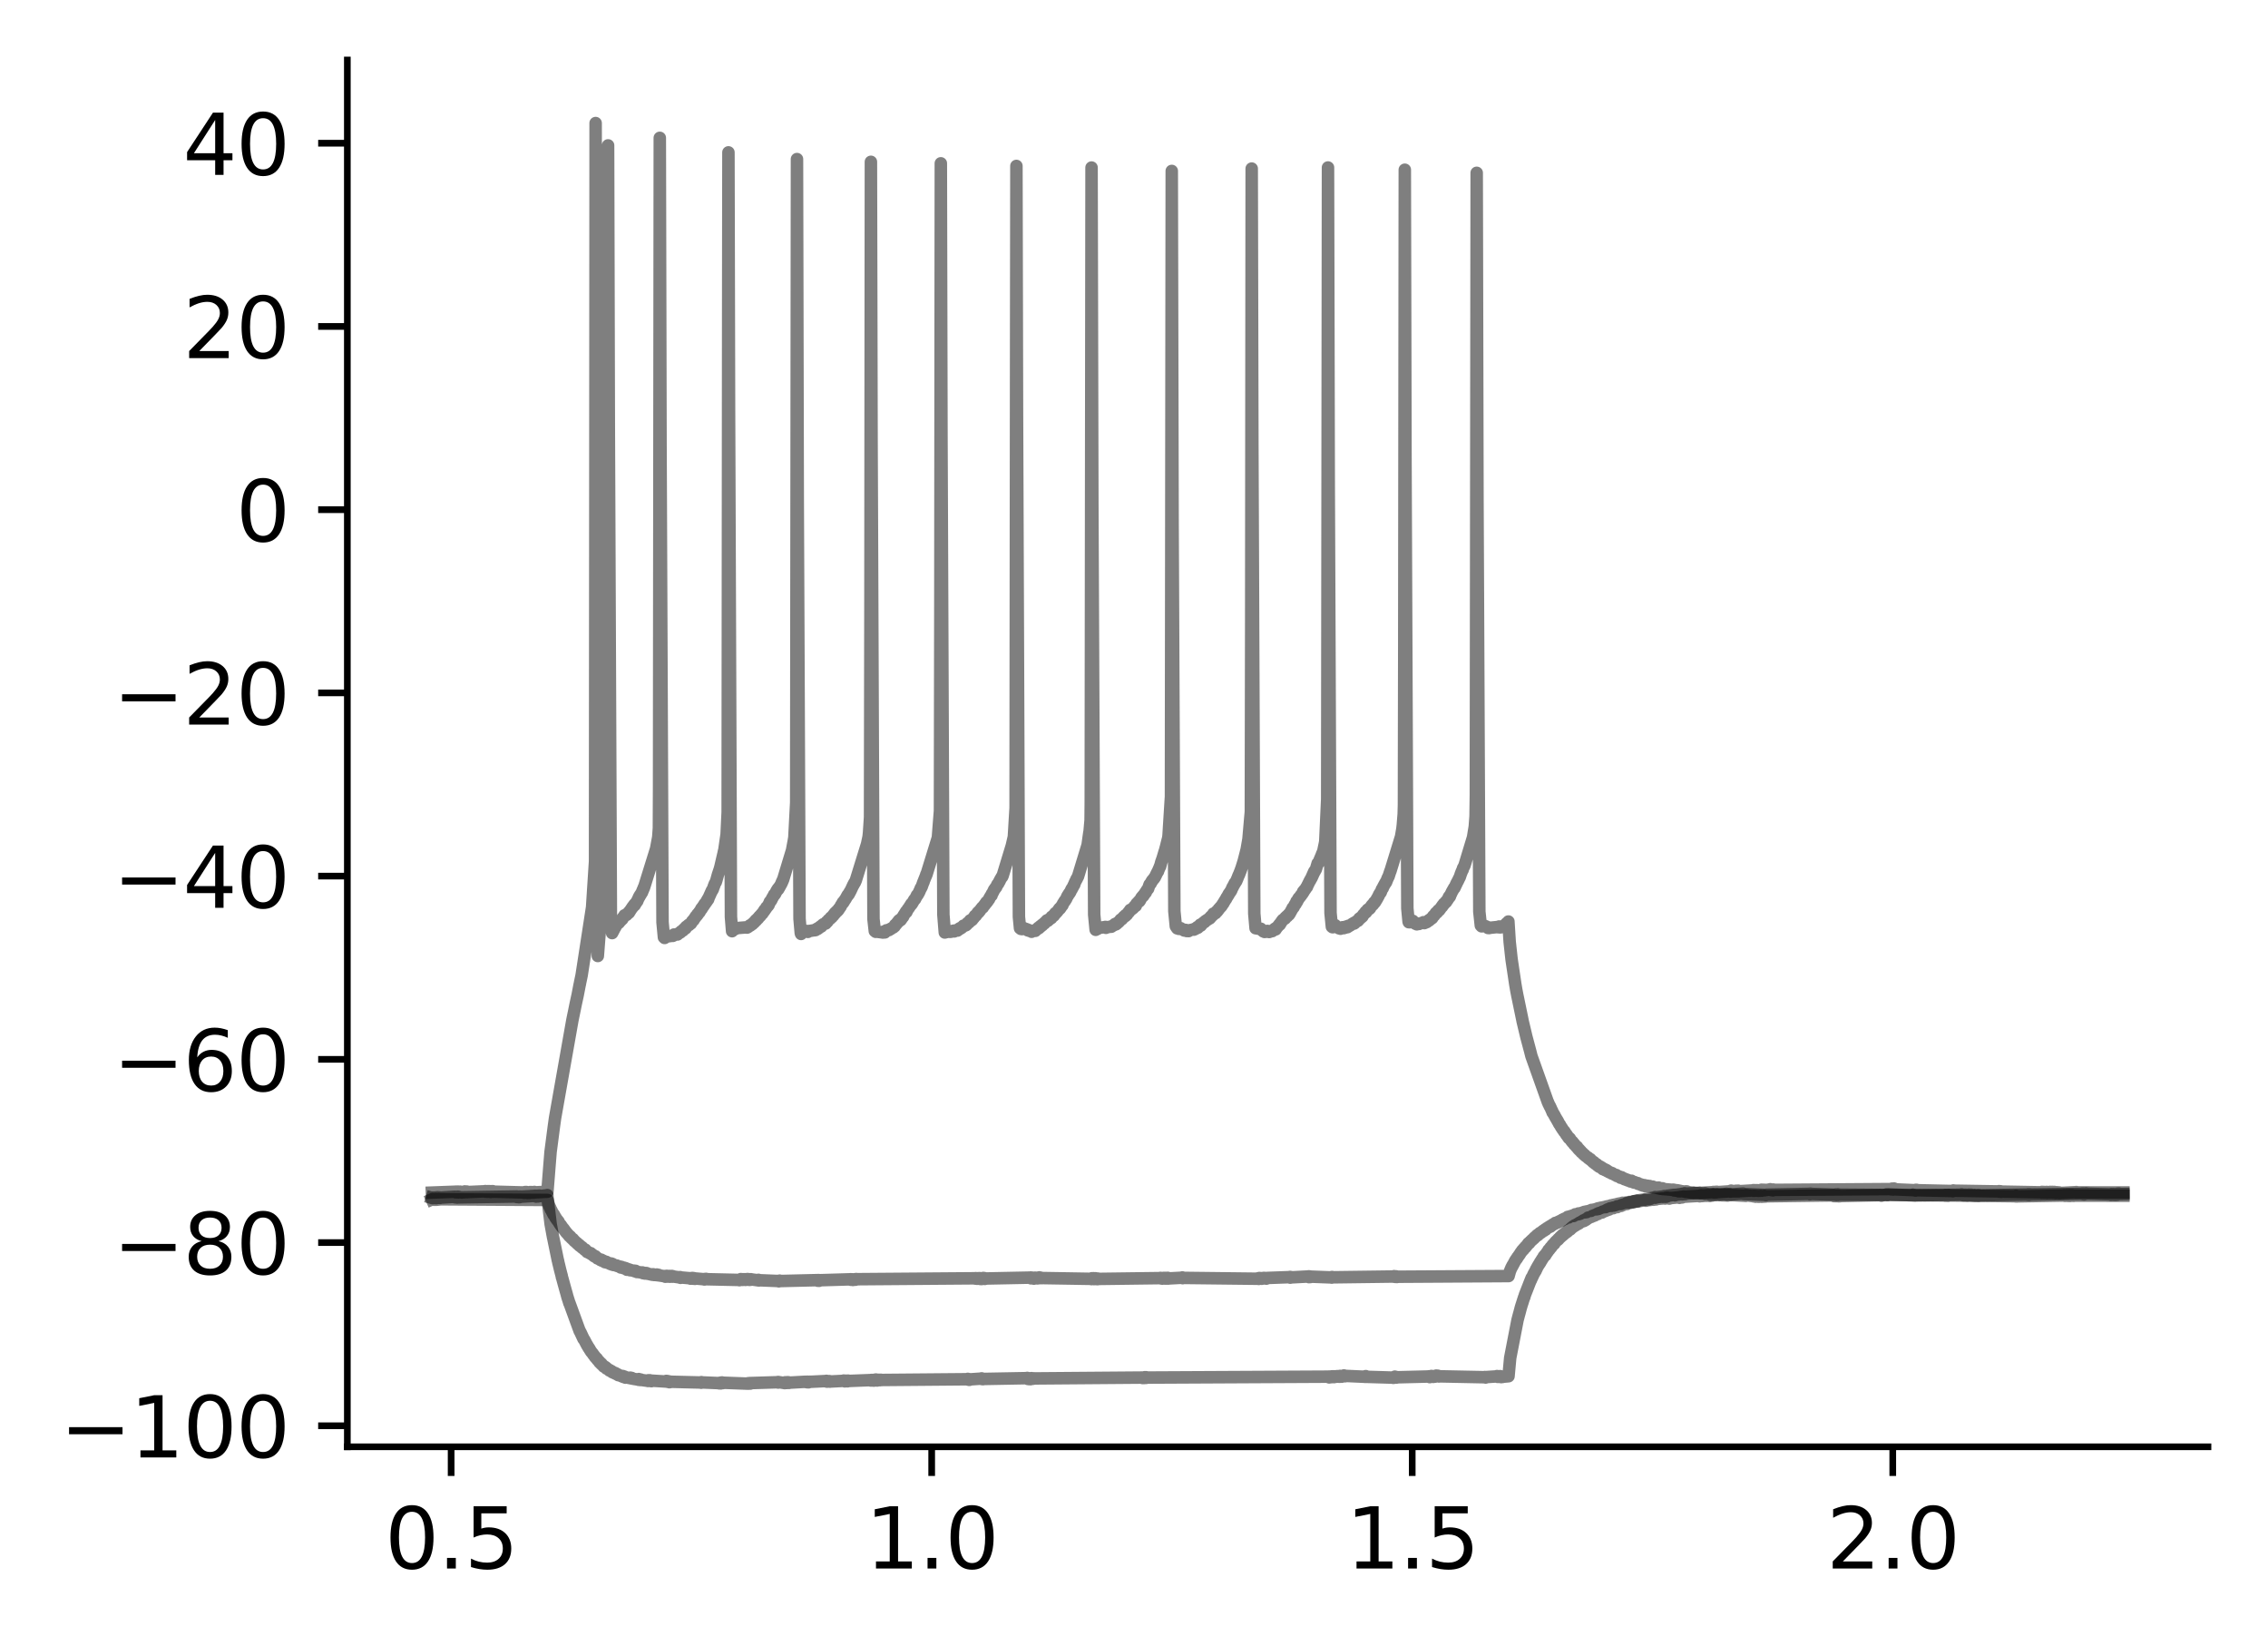 <?xml version="1.0" encoding="utf-8" standalone="no"?>
<!DOCTYPE svg PUBLIC "-//W3C//DTD SVG 1.1//EN"
  "http://www.w3.org/Graphics/SVG/1.1/DTD/svg11.dtd">
<svg xmlns:xlink="http://www.w3.org/1999/xlink" width="272.067pt" height="197.398pt" viewBox="0 0 272.067 197.398" xmlns="http://www.w3.org/2000/svg" version="1.1">
 <defs>
  <style type="text/css">*{stroke-linejoin: round; stroke-linecap: butt}</style>
 </defs>
 <g id="figure_1">
  <g id="patch_1">
   <path d="M 0 197.398 
L 272.067 197.398 
L 272.067 0 
L 0 0 
z
" style="fill: #ffffff"/>
  </g>
  <g id="axes_1">
   <g id="patch_2">
    <path d="M 41.667 173.52 
L 264.867 173.52 
L 264.867 7.2 
L 41.667 7.2 
z
" style="fill: #ffffff"/>
   </g>
   <g id="matplotlib.axis_1">
    <g id="xtick_1">
     <g id="line2d_1">
      <defs>
       <path id="m15a43881e5" d="M 0 0 
L 0 3.5 
" style="stroke: #000000; stroke-width: 0.8"/>
      </defs>
      <g>
       <use xlink:href="#m15a43881e5" x="54.118" y="173.52" style="stroke: #000000; stroke-width: 0.8"/>
      </g>
     </g>
     <g id="text_1">
      <!-- 0.5 -->
      <g transform="translate(46.167 188.118) scale(0.1 -0.1)">
       <defs>
        <path id="DejaVuSans-30" d="M 2034 4250 
Q 1547 4250 1301 3770 
Q 1056 3291 1056 2328 
Q 1056 1369 1301 889 
Q 1547 409 2034 409 
Q 2525 409 2770 889 
Q 3016 1369 3016 2328 
Q 3016 3291 2770 3770 
Q 2525 4250 2034 4250 
z
M 2034 4750 
Q 2819 4750 3233 4129 
Q 3647 3509 3647 2328 
Q 3647 1150 3233 529 
Q 2819 -91 2034 -91 
Q 1250 -91 836 529 
Q 422 1150 422 2328 
Q 422 3509 836 4129 
Q 1250 4750 2034 4750 
z
" transform="scale(0.016)"/>
        <path id="DejaVuSans-2e" d="M 684 794 
L 1344 794 
L 1344 0 
L 684 0 
L 684 794 
z
" transform="scale(0.016)"/>
        <path id="DejaVuSans-35" d="M 691 4666 
L 3169 4666 
L 3169 4134 
L 1269 4134 
L 1269 2991 
Q 1406 3038 1543 3061 
Q 1681 3084 1819 3084 
Q 2600 3084 3056 2656 
Q 3513 2228 3513 1497 
Q 3513 744 3044 326 
Q 2575 -91 1722 -91 
Q 1428 -91 1123 -41 
Q 819 9 494 109 
L 494 744 
Q 775 591 1075 516 
Q 1375 441 1709 441 
Q 2250 441 2565 725 
Q 2881 1009 2881 1497 
Q 2881 1984 2565 2268 
Q 2250 2553 1709 2553 
Q 1456 2553 1204 2497 
Q 953 2441 691 2322 
L 691 4666 
z
" transform="scale(0.016)"/>
       </defs>
       <use xlink:href="#DejaVuSans-30"/>
       <use xlink:href="#DejaVuSans-2e" x="63.623"/>
       <use xlink:href="#DejaVuSans-35" x="95.41"/>
      </g>
     </g>
    </g>
    <g id="xtick_2">
     <g id="line2d_2">
      <g>
       <use xlink:href="#m15a43881e5" x="111.764" y="173.52" style="stroke: #000000; stroke-width: 0.8"/>
      </g>
     </g>
     <g id="text_2">
      <!-- 1.0 -->
      <g transform="translate(103.812 188.118) scale(0.1 -0.1)">
       <defs>
        <path id="DejaVuSans-31" d="M 794 531 
L 1825 531 
L 1825 4091 
L 703 3866 
L 703 4441 
L 1819 4666 
L 2450 4666 
L 2450 531 
L 3481 531 
L 3481 0 
L 794 0 
L 794 531 
z
" transform="scale(0.016)"/>
       </defs>
       <use xlink:href="#DejaVuSans-31"/>
       <use xlink:href="#DejaVuSans-2e" x="63.623"/>
       <use xlink:href="#DejaVuSans-30" x="95.41"/>
      </g>
     </g>
    </g>
    <g id="xtick_3">
     <g id="line2d_3">
      <g>
       <use xlink:href="#m15a43881e5" x="169.409" y="173.52" style="stroke: #000000; stroke-width: 0.8"/>
      </g>
     </g>
     <g id="text_3">
      <!-- 1.5 -->
      <g transform="translate(161.457 188.118) scale(0.1 -0.1)">
       <use xlink:href="#DejaVuSans-31"/>
       <use xlink:href="#DejaVuSans-2e" x="63.623"/>
       <use xlink:href="#DejaVuSans-35" x="95.41"/>
      </g>
     </g>
    </g>
    <g id="xtick_4">
     <g id="line2d_4">
      <g>
       <use xlink:href="#m15a43881e5" x="227.054" y="173.52" style="stroke: #000000; stroke-width: 0.8"/>
      </g>
     </g>
     <g id="text_4">
      <!-- 2.0 -->
      <g transform="translate(219.103 188.118) scale(0.1 -0.1)">
       <defs>
        <path id="DejaVuSans-32" d="M 1228 531 
L 3431 531 
L 3431 0 
L 469 0 
L 469 531 
Q 828 903 1448 1529 
Q 2069 2156 2228 2338 
Q 2531 2678 2651 2914 
Q 2772 3150 2772 3378 
Q 2772 3750 2511 3984 
Q 2250 4219 1831 4219 
Q 1534 4219 1204 4116 
Q 875 4013 500 3803 
L 500 4441 
Q 881 4594 1212 4672 
Q 1544 4750 1819 4750 
Q 2544 4750 2975 4387 
Q 3406 4025 3406 3419 
Q 3406 3131 3298 2873 
Q 3191 2616 2906 2266 
Q 2828 2175 2409 1742 
Q 1991 1309 1228 531 
z
" transform="scale(0.016)"/>
       </defs>
       <use xlink:href="#DejaVuSans-32"/>
       <use xlink:href="#DejaVuSans-2e" x="63.623"/>
       <use xlink:href="#DejaVuSans-30" x="95.41"/>
      </g>
     </g>
    </g>
   </g>
   <g id="matplotlib.axis_2">
    <g id="ytick_1">
     <g id="line2d_5">
      <defs>
       <path id="m1c1f64d039" d="M 0 0 
L -3.5 0 
" style="stroke: #000000; stroke-width: 0.8"/>
      </defs>
      <g>
       <use xlink:href="#m1c1f64d039" x="41.667" y="171" style="stroke: #000000; stroke-width: 0.8"/>
      </g>
     </g>
     <g id="text_5">
      <!-- −100 -->
      <g transform="translate(7.2 174.8) scale(0.1 -0.1)">
       <defs>
        <path id="DejaVuSans-2212" d="M 678 2272 
L 4684 2272 
L 4684 1741 
L 678 1741 
L 678 2272 
z
" transform="scale(0.016)"/>
       </defs>
       <use xlink:href="#DejaVuSans-2212"/>
       <use xlink:href="#DejaVuSans-31" x="83.789"/>
       <use xlink:href="#DejaVuSans-30" x="147.412"/>
       <use xlink:href="#DejaVuSans-30" x="211.035"/>
      </g>
     </g>
    </g>
    <g id="ytick_2">
     <g id="line2d_6">
      <g>
       <use xlink:href="#m1c1f64d039" x="41.667" y="149.026" style="stroke: #000000; stroke-width: 0.8"/>
      </g>
     </g>
     <g id="text_6">
      <!-- −80 -->
      <g transform="translate(13.562 152.825) scale(0.1 -0.1)">
       <defs>
        <path id="DejaVuSans-38" d="M 2034 2216 
Q 1584 2216 1326 1975 
Q 1069 1734 1069 1313 
Q 1069 891 1326 650 
Q 1584 409 2034 409 
Q 2484 409 2743 651 
Q 3003 894 3003 1313 
Q 3003 1734 2745 1975 
Q 2488 2216 2034 2216 
z
M 1403 2484 
Q 997 2584 770 2862 
Q 544 3141 544 3541 
Q 544 4100 942 4425 
Q 1341 4750 2034 4750 
Q 2731 4750 3128 4425 
Q 3525 4100 3525 3541 
Q 3525 3141 3298 2862 
Q 3072 2584 2669 2484 
Q 3125 2378 3379 2068 
Q 3634 1759 3634 1313 
Q 3634 634 3220 271 
Q 2806 -91 2034 -91 
Q 1263 -91 848 271 
Q 434 634 434 1313 
Q 434 1759 690 2068 
Q 947 2378 1403 2484 
z
M 1172 3481 
Q 1172 3119 1398 2916 
Q 1625 2713 2034 2713 
Q 2441 2713 2670 2916 
Q 2900 3119 2900 3481 
Q 2900 3844 2670 4047 
Q 2441 4250 2034 4250 
Q 1625 4250 1398 4047 
Q 1172 3844 1172 3481 
z
" transform="scale(0.016)"/>
       </defs>
       <use xlink:href="#DejaVuSans-2212"/>
       <use xlink:href="#DejaVuSans-38" x="83.789"/>
       <use xlink:href="#DejaVuSans-30" x="147.412"/>
      </g>
     </g>
    </g>
    <g id="ytick_3">
     <g id="line2d_7">
      <g>
       <use xlink:href="#m1c1f64d039" x="41.667" y="127.051" style="stroke: #000000; stroke-width: 0.8"/>
      </g>
     </g>
     <g id="text_7">
      <!-- −60 -->
      <g transform="translate(13.562 130.85) scale(0.1 -0.1)">
       <defs>
        <path id="DejaVuSans-36" d="M 2113 2584 
Q 1688 2584 1439 2293 
Q 1191 2003 1191 1497 
Q 1191 994 1439 701 
Q 1688 409 2113 409 
Q 2538 409 2786 701 
Q 3034 994 3034 1497 
Q 3034 2003 2786 2293 
Q 2538 2584 2113 2584 
z
M 3366 4563 
L 3366 3988 
Q 3128 4100 2886 4159 
Q 2644 4219 2406 4219 
Q 1781 4219 1451 3797 
Q 1122 3375 1075 2522 
Q 1259 2794 1537 2939 
Q 1816 3084 2150 3084 
Q 2853 3084 3261 2657 
Q 3669 2231 3669 1497 
Q 3669 778 3244 343 
Q 2819 -91 2113 -91 
Q 1303 -91 875 529 
Q 447 1150 447 2328 
Q 447 3434 972 4092 
Q 1497 4750 2381 4750 
Q 2619 4750 2861 4703 
Q 3103 4656 3366 4563 
z
" transform="scale(0.016)"/>
       </defs>
       <use xlink:href="#DejaVuSans-2212"/>
       <use xlink:href="#DejaVuSans-36" x="83.789"/>
       <use xlink:href="#DejaVuSans-30" x="147.412"/>
      </g>
     </g>
    </g>
    <g id="ytick_4">
     <g id="line2d_8">
      <g>
       <use xlink:href="#m1c1f64d039" x="41.667" y="105.076" style="stroke: #000000; stroke-width: 0.8"/>
      </g>
     </g>
     <g id="text_8">
      <!-- −40 -->
      <g transform="translate(13.562 108.875) scale(0.1 -0.1)">
       <defs>
        <path id="DejaVuSans-34" d="M 2419 4116 
L 825 1625 
L 2419 1625 
L 2419 4116 
z
M 2253 4666 
L 3047 4666 
L 3047 1625 
L 3713 1625 
L 3713 1100 
L 3047 1100 
L 3047 0 
L 2419 0 
L 2419 1100 
L 313 1100 
L 313 1709 
L 2253 4666 
z
" transform="scale(0.016)"/>
       </defs>
       <use xlink:href="#DejaVuSans-2212"/>
       <use xlink:href="#DejaVuSans-34" x="83.789"/>
       <use xlink:href="#DejaVuSans-30" x="147.412"/>
      </g>
     </g>
    </g>
    <g id="ytick_5">
     <g id="line2d_9">
      <g>
       <use xlink:href="#m1c1f64d039" x="41.667" y="83.101" style="stroke: #000000; stroke-width: 0.8"/>
      </g>
     </g>
     <g id="text_9">
      <!-- −20 -->
      <g transform="translate(13.562 86.901) scale(0.1 -0.1)">
       <use xlink:href="#DejaVuSans-2212"/>
       <use xlink:href="#DejaVuSans-32" x="83.789"/>
       <use xlink:href="#DejaVuSans-30" x="147.412"/>
      </g>
     </g>
    </g>
    <g id="ytick_6">
     <g id="line2d_10">
      <g>
       <use xlink:href="#m1c1f64d039" x="41.667" y="61.127" style="stroke: #000000; stroke-width: 0.8"/>
      </g>
     </g>
     <g id="text_10">
      <!-- 0 -->
      <g transform="translate(28.305 64.926) scale(0.1 -0.1)">
       <use xlink:href="#DejaVuSans-30"/>
      </g>
     </g>
    </g>
    <g id="ytick_7">
     <g id="line2d_11">
      <g>
       <use xlink:href="#m1c1f64d039" x="41.667" y="39.152" style="stroke: #000000; stroke-width: 0.8"/>
      </g>
     </g>
     <g id="text_11">
      <!-- 20 -->
      <g transform="translate(21.942 42.951) scale(0.1 -0.1)">
       <use xlink:href="#DejaVuSans-32"/>
       <use xlink:href="#DejaVuSans-30" x="63.623"/>
      </g>
     </g>
    </g>
    <g id="ytick_8">
     <g id="line2d_12">
      <g>
       <use xlink:href="#m1c1f64d039" x="41.667" y="17.177" style="stroke: #000000; stroke-width: 0.8"/>
      </g>
     </g>
     <g id="text_12">
      <!-- 40 -->
      <g transform="translate(21.942 20.976) scale(0.1 -0.1)">
       <use xlink:href="#DejaVuSans-34"/>
       <use xlink:href="#DejaVuSans-30" x="63.623"/>
      </g>
     </g>
    </g>
   </g>
   <g id="line2d_13">
    <path d="M 51.813 143.848 
L 51.891 143.814 
L 51.836 143.882 
L 51.921 143.855 
L 52.025 143.882 
L 51.928 143.82 
L 52.036 143.855 
L 52.145 143.82 
L 52.071 143.896 
L 52.152 143.841 
L 52.168 143.889 
L 52.246 143.8 
L 52.26 143.834 
L 52.265 143.814 
L 52.311 143.896 
L 52.364 143.855 
L 52.449 143.869 
L 52.373 143.834 
L 52.472 143.862 
L 52.569 143.814 
L 52.5 143.882 
L 52.585 143.827 
L 52.675 143.862 
L 52.624 143.807 
L 52.698 143.834 
L 65.684 143.917 
L 65.834 144.493 
L 66.012 144.899 
L 66.014 144.885 
L 66.079 145.07 
L 66.095 145.063 
L 66.399 145.668 
L 66.406 145.654 
L 66.411 145.62 
L 66.498 145.764 
L 66.648 146.066 
L 66.655 146.045 
L 66.66 146.032 
L 66.722 146.169 
L 66.729 146.169 
L 66.8 146.279 
L 66.985 146.519 
L 66.817 146.272 
L 66.992 146.512 
L 66.994 146.492 
L 67.082 146.684 
L 67.282 146.979 
L 67.285 146.972 
L 67.292 146.945 
L 67.384 147.117 
L 67.398 147.103 
L 67.462 147.22 
L 67.464 147.22 
L 67.541 147.33 
L 67.658 147.467 
L 67.554 147.309 
L 67.66 147.446 
L 67.73 147.556 
L 67.734 147.549 
L 67.928 147.824 
L 67.93 147.803 
L 68.027 147.927 
L 68.133 148.037 
L 68.297 148.25 
L 68.311 148.243 
L 68.315 148.215 
L 68.403 148.346 
L 68.414 148.298 
L 68.551 148.497 
L 68.555 148.469 
L 68.728 148.662 
L 68.742 148.614 
L 68.832 148.751 
L 68.834 148.744 
L 68.899 148.84 
L 68.922 148.82 
L 69.046 148.964 
L 69.055 148.95 
L 69.217 149.122 
L 69.222 149.115 
L 69.228 149.088 
L 69.295 149.197 
L 69.318 149.177 
L 69.443 149.328 
L 69.482 149.3 
L 69.53 149.41 
L 69.549 149.376 
L 69.671 149.465 
L 69.789 149.609 
L 69.837 149.589 
L 69.874 149.678 
L 69.893 149.671 
L 70.022 149.774 
L 70.153 149.905 
L 70.22 149.877 
L 70.236 149.96 
L 70.261 149.932 
L 70.437 150.159 
L 70.441 150.124 
L 70.444 150.111 
L 70.508 150.179 
L 70.545 150.159 
L 70.67 150.269 
L 70.674 150.262 
L 70.693 150.248 
L 70.803 150.33 
L 70.859 150.296 
L 70.898 150.399 
L 70.912 150.358 
L 71.059 150.488 
L 71.062 150.454 
L 71.147 150.564 
L 71.165 150.543 
L 71.271 150.667 
L 71.308 150.639 
L 71.311 150.626 
L 71.35 150.701 
L 71.412 150.688 
L 71.419 150.667 
L 71.583 150.852 
L 71.601 150.832 
L 71.668 150.928 
L 71.684 150.894 
L 71.862 151.003 
L 71.972 151.079 
L 71.995 151.065 
L 72.002 151.058 
L 72.032 151.12 
L 72.095 151.1 
L 72.196 151.196 
L 72.127 151.079 
L 72.212 151.161 
L 72.224 151.134 
L 72.316 151.23 
L 72.341 151.189 
L 72.367 151.264 
L 72.427 151.23 
L 72.549 151.306 
L 72.618 151.319 
L 72.576 151.381 
L 72.648 151.354 
L 72.763 151.422 
L 72.724 151.333 
L 72.766 151.409 
L 72.805 151.381 
L 72.883 151.443 
L 73.158 151.553 
L 73.194 151.587 
L 73.247 151.525 
L 73.273 151.573 
L 73.358 151.546 
L 73.377 151.621 
L 73.397 151.663 
L 73.448 151.601 
L 73.487 151.642 
L 73.494 151.601 
L 73.586 151.718 
L 73.593 151.69 
L 73.937 151.786 
L 74.048 151.834 
L 73.983 151.779 
L 74.05 151.814 
L 74.283 151.91 
L 74.38 151.965 
L 74.324 151.896 
L 74.396 151.958 
L 74.43 151.917 
L 74.47 152.02 
L 74.504 151.985 
L 74.585 152.034 
L 74.569 151.951 
L 74.619 152.027 
L 74.668 151.992 
L 74.642 152.04 
L 74.73 152.02 
L 74.79 152.095 
L 74.843 152.082 
L 74.857 152.04 
L 74.871 152.123 
L 74.949 152.116 
L 75.016 152.15 
L 74.956 152.102 
L 75.058 152.102 
L 75.175 152.212 
L 75.212 152.288 
L 75.189 152.185 
L 75.283 152.191 
L 75.516 152.294 
L 75.588 152.349 
L 75.544 152.274 
L 75.632 152.322 
L 76.061 152.432 
L 76.067 152.391 
L 76.178 152.48 
L 76.252 152.418 
L 76.287 152.494 
L 76.416 152.562 
L 76.321 152.466 
L 76.418 152.542 
L 77.036 152.631 
L 77.144 152.7 
L 77.047 152.603 
L 77.149 152.686 
L 77.248 152.652 
L 77.167 152.693 
L 77.26 152.693 
L 77.28 152.658 
L 77.359 152.741 
L 77.366 152.713 
L 77.483 152.741 
L 77.486 152.727 
L 77.539 152.679 
L 77.529 152.741 
L 77.596 152.72 
L 77.677 152.768 
L 77.619 152.706 
L 77.714 152.761 
L 78.143 152.864 
L 78.242 152.885 
L 78.159 152.837 
L 78.253 152.858 
L 78.353 152.83 
L 78.286 152.892 
L 78.366 152.858 
L 78.479 152.899 
L 78.371 152.844 
L 78.482 152.878 
L 78.576 152.871 
L 78.498 152.919 
L 78.585 152.892 
L 78.68 152.926 
L 78.615 152.871 
L 78.696 152.899 
L 78.798 152.858 
L 78.717 152.926 
L 78.809 152.899 
L 78.871 152.947 
L 78.816 152.885 
L 78.927 152.906 
L 78.998 152.899 
L 78.941 152.954 
L 79.028 152.961 
L 79.761 153.07 
L 79.821 153.125 
L 79.782 153.036 
L 79.87 153.07 
L 79.98 153.016 
L 79.937 153.112 
L 79.985 153.036 
L 80.063 153.112 
L 80.089 153.05 
L 80.165 153.112 
L 80.199 153.07 
L 80.289 153.029 
L 80.213 153.091 
L 80.31 153.064 
L 80.363 153.125 
L 80.322 153.05 
L 80.43 153.084 
L 80.508 153.036 
L 80.474 153.098 
L 80.543 153.05 
L 80.582 153.029 
L 80.564 153.091 
L 80.642 153.077 
L 80.661 153.119 
L 80.732 153.064 
L 80.755 153.098 
L 81.539 153.208 
L 81.636 153.256 
L 81.576 153.167 
L 81.654 153.208 
L 82.821 153.311 
L 82.823 153.352 
L 82.856 153.29 
L 82.932 153.325 
L 83.045 153.276 
L 82.953 153.352 
L 83.047 153.304 
L 83.13 153.331 
L 83.059 153.27 
L 83.16 153.318 
L 83.255 153.297 
L 83.19 153.366 
L 83.273 153.318 
L 83.372 153.379 
L 83.384 153.331 
L 84.502 153.428 
L 84.504 153.455 
L 84.539 153.393 
L 84.611 153.434 
L 84.694 153.379 
L 84.721 153.421 
L 88.692 153.51 
L 88.694 153.537 
L 88.784 153.441 
L 88.798 153.476 
L 88.874 153.407 
L 88.851 153.489 
L 88.915 153.421 
L 88.927 153.414 
L 89.033 153.496 
L 89.045 153.503 
L 89.148 153.421 
L 89.197 153.496 
L 89.264 153.482 
L 89.324 153.421 
L 89.275 153.489 
L 89.384 153.455 
L 89.432 153.503 
L 89.464 153.421 
L 89.494 153.455 
L 89.575 153.421 
L 89.503 153.476 
L 89.603 153.462 
L 89.667 153.4 
L 89.716 153.482 
L 89.729 153.407 
L 89.785 153.489 
L 89.829 153.448 
L 89.925 153.503 
L 89.835 153.434 
L 89.942 153.448 
L 90.055 153.421 
L 89.976 153.489 
L 90.057 153.441 
L 90.089 153.482 
L 90.068 153.421 
L 90.17 153.448 
L 90.954 153.558 
L 91.046 153.572 
L 90.979 153.496 
L 91.064 153.544 
L 93.421 153.64 
L 93.426 153.675 
L 93.522 153.592 
L 93.532 153.64 
L 98.086 153.531 
L 98.187 153.524 
L 98.109 153.606 
L 98.192 153.551 
L 98.252 153.613 
L 98.263 153.531 
L 98.302 153.544 
L 101.978 153.434 
L 102.045 153.421 
L 102.072 153.489 
L 102.075 153.482 
L 102.176 153.489 
L 102.112 153.441 
L 102.183 153.476 
L 102.195 153.428 
L 102.232 153.496 
L 102.294 153.482 
L 102.315 153.51 
L 102.335 153.441 
L 102.398 153.455 
L 102.485 153.428 
L 102.416 153.482 
L 102.506 153.469 
L 102.598 153.482 
L 102.566 153.421 
L 102.607 153.448 
L 102.707 153.4 
L 102.647 153.476 
L 102.72 153.421 
L 116.973 153.311 
L 117.037 153.297 
L 116.984 153.345 
L 117.074 153.345 
L 117.178 153.366 
L 117.12 153.304 
L 117.187 153.338 
L 117.261 153.318 
L 117.238 153.366 
L 117.3 153.331 
L 117.367 153.359 
L 117.33 153.304 
L 117.411 153.345 
L 117.445 153.297 
L 117.415 153.352 
L 117.521 153.338 
L 117.593 153.393 
L 117.544 153.297 
L 117.637 153.373 
L 117.733 153.325 
L 117.641 153.379 
L 117.745 153.386 
L 117.747 153.4 
L 117.835 153.304 
L 117.844 153.311 
L 117.876 153.345 
L 117.959 153.27 
L 118.045 153.345 
L 118.079 153.325 
L 118.086 153.29 
L 118.135 153.386 
L 118.188 153.338 
L 123.636 153.228 
L 123.639 153.215 
L 123.685 153.318 
L 123.738 153.276 
L 123.828 153.304 
L 123.793 153.228 
L 123.851 153.27 
L 123.908 153.249 
L 123.883 153.318 
L 123.959 153.283 
L 124.024 153.352 
L 123.994 153.256 
L 124.07 153.276 
L 124.16 153.235 
L 124.079 153.311 
L 124.185 153.263 
L 124.234 153.311 
L 124.257 153.242 
L 124.3 153.29 
L 124.409 153.256 
L 124.31 153.297 
L 124.413 153.283 
L 124.443 153.325 
L 124.515 153.249 
L 124.526 153.304 
L 124.635 153.208 
L 124.536 153.311 
L 124.649 153.242 
L 124.743 153.29 
L 124.674 153.201 
L 124.773 153.27 
L 124.803 153.228 
L 124.815 153.29 
L 124.888 153.249 
L 125.013 153.29 
L 125.015 153.283 
L 130.939 153.379 
L 130.941 153.407 
L 130.971 153.311 
L 131.045 153.345 
L 131.068 153.311 
L 131.156 153.352 
L 131.236 153.407 
L 131.186 153.304 
L 131.266 153.359 
L 131.361 153.345 
L 131.296 153.393 
L 131.379 153.366 
L 131.418 153.311 
L 131.504 153.407 
L 131.578 153.338 
L 131.614 153.407 
L 131.7 153.345 
L 131.667 153.414 
L 131.727 153.386 
L 139.164 153.29 
L 139.219 153.263 
L 139.189 153.311 
L 139.272 153.283 
L 139.33 153.338 
L 139.385 153.311 
L 139.436 153.352 
L 139.496 153.297 
L 139.593 153.311 
L 139.599 153.263 
L 139.604 153.29 
L 139.609 153.263 
L 139.699 153.331 
L 139.712 153.304 
L 139.772 153.345 
L 139.802 153.263 
L 139.828 153.318 
L 139.922 153.263 
L 139.842 153.325 
L 139.938 153.304 
L 139.968 153.345 
L 140.038 153.27 
L 140.047 153.297 
L 140.079 153.256 
L 140.151 153.345 
L 140.153 153.331 
L 141.829 153.242 
L 141.838 153.208 
L 141.873 153.297 
L 141.938 153.263 
L 150.877 153.366 
L 150.926 153.373 
L 150.889 153.318 
L 150.979 153.318 
L 151.082 153.276 
L 150.999 153.386 
L 151.094 153.304 
L 151.179 153.352 
L 151.126 153.283 
L 151.209 153.331 
L 151.292 153.29 
L 151.239 153.352 
L 151.32 153.338 
L 151.355 153.366 
L 151.394 153.29 
L 151.426 153.311 
L 151.53 153.276 
L 151.477 153.345 
L 151.539 153.297 
L 151.592 153.331 
L 151.606 153.263 
L 151.652 153.311 
L 151.763 153.27 
L 151.776 153.276 
L 151.853 153.338 
L 151.894 153.325 
L 151.906 153.352 
L 152.028 153.27 
L 154.707 153.173 
L 154.753 153.146 
L 154.781 153.235 
L 154.816 153.201 
L 154.82 153.222 
L 154.841 153.16 
L 154.926 153.201 
L 156.999 153.091 
L 157.001 153.077 
L 157.025 153.173 
L 157.103 153.125 
L 157.184 153.16 
L 157.131 153.091 
L 157.214 153.112 
L 159.748 153.208 
L 159.75 153.228 
L 159.794 153.153 
L 159.856 153.194 
L 167.182 153.098 
L 167.237 153.057 
L 167.218 153.125 
L 167.288 153.125 
L 167.401 153.146 
L 167.311 153.098 
L 167.408 153.139 
L 167.474 153.077 
L 167.412 153.146 
L 167.521 153.139 
L 167.581 153.153 
L 167.532 153.105 
L 167.629 153.125 
L 180.97 153.043 
L 181.116 152.514 
L 181.148 152.418 
L 181.298 152.061 
L 181.346 151.965 
L 181.475 151.718 
L 181.353 151.979 
L 181.482 151.738 
L 181.768 151.196 
L 181.775 151.209 
L 181.83 151.1 
L 181.96 150.921 
L 181.837 151.106 
L 181.971 150.928 
L 181.973 150.935 
L 182.038 150.784 
L 182.047 150.804 
L 182.241 150.509 
L 182.243 150.53 
L 182.326 150.385 
L 182.338 150.385 
L 182.388 150.282 
L 182.534 150.083 
L 182.536 150.097 
L 182.617 149.96 
L 182.619 149.96 
L 182.734 149.836 
L 182.635 149.967 
L 182.737 149.857 
L 182.744 149.877 
L 182.817 149.733 
L 182.827 149.733 
L 182.919 149.63 
L 182.999 149.527 
L 182.94 149.651 
L 183.036 149.541 
L 183.11 149.445 
L 183.242 149.245 
L 183.26 149.266 
L 183.338 149.115 
L 183.364 149.156 
L 183.396 149.067 
L 183.444 149.094 
L 183.574 148.902 
L 183.587 148.909 
L 183.675 148.82 
L 183.783 148.703 
L 183.795 148.717 
L 183.88 148.641 
L 183.998 148.504 
L 184.148 148.36 
L 184.009 148.531 
L 184.159 148.366 
L 184.275 148.263 
L 184.385 148.14 
L 184.284 148.27 
L 184.401 148.16 
L 184.406 148.188 
L 184.496 148.064 
L 184.505 148.119 
L 184.625 147.968 
L 184.63 147.989 
L 184.727 147.879 
L 184.738 147.92 
L 184.846 147.817 
L 184.858 147.845 
L 184.946 147.762 
L 184.95 147.769 
L 185.075 147.639 
L 185.084 147.666 
L 185.158 147.584 
L 185.178 147.597 
L 185.202 147.618 
L 185.31 147.481 
L 185.409 147.481 
L 185.37 147.433 
L 185.414 147.453 
L 185.573 147.295 
L 185.427 147.474 
L 185.58 147.302 
L 185.734 147.213 
L 185.847 147.124 
L 185.748 147.22 
L 185.849 147.151 
L 185.946 147.069 
L 185.868 147.165 
L 185.979 147.11 
L 185.981 147.117 
L 186.043 147.007 
L 186.059 147.014 
L 186.175 146.931 
L 186.089 147.027 
L 186.177 146.938 
L 186.188 146.959 
L 186.267 146.863 
L 186.274 146.883 
L 186.447 146.773 
L 186.465 146.801 
L 186.576 146.67 
L 186.597 146.718 
L 186.696 146.684 
L 186.836 146.581 
L 186.892 146.615 
L 186.938 146.547 
L 186.945 146.554 
L 187.095 146.457 
L 187.173 146.43 
L 187.12 146.499 
L 187.203 146.437 
L 187.205 146.471 
L 187.295 146.382 
L 187.311 146.409 
L 187.415 146.286 
L 187.436 146.32 
L 187.438 146.334 
L 187.519 146.238 
L 187.537 146.265 
L 187.657 146.169 
L 187.715 146.203 
L 187.773 146.128 
L 187.998 146.025 
L 188.056 145.949 
L 188.114 145.977 
L 188.192 146.011 
L 188.158 145.929 
L 188.222 145.984 
L 188.34 145.874 
L 188.344 145.887 
L 188.656 145.778 
L 188.729 145.757 
L 188.665 145.798 
L 188.757 145.819 
L 188.764 145.839 
L 188.796 145.73 
L 188.842 145.75 
L 188.953 145.64 
L 188.861 145.764 
L 188.962 145.668 
L 189.082 145.627 
L 188.976 145.688 
L 189.085 145.64 
L 189.177 145.661 
L 189.142 145.62 
L 189.193 145.627 
L 189.31 145.592 
L 189.202 145.654 
L 189.313 145.599 
L 189.373 145.627 
L 189.338 145.537 
L 189.419 145.585 
L 189.539 145.51 
L 189.43 145.592 
L 189.541 145.523 
L 189.555 145.572 
L 189.636 145.496 
L 189.649 145.496 
L 189.958 145.386 
L 190.062 145.345 
L 189.988 145.414 
L 190.069 145.393 
L 190.166 145.4 
L 190.076 145.359 
L 190.175 145.366 
L 190.29 145.297 
L 190.295 145.352 
L 190.341 145.372 
L 190.385 145.283 
L 190.39 145.29 
L 190.802 145.18 
L 190.915 145.111 
L 190.846 145.228 
L 190.922 145.132 
L 191.441 145.022 
L 191.531 144.981 
L 191.459 145.043 
L 191.554 145.015 
L 191.561 145.036 
L 191.635 144.954 
L 191.649 144.96 
L 191.676 144.926 
L 191.711 144.995 
L 191.757 144.981 
L 191.764 144.995 
L 191.794 144.899 
L 191.854 144.892 
L 191.962 144.871 
L 191.884 144.912 
L 191.969 144.885 
L 191.971 144.905 
L 192.031 144.844 
L 192.075 144.851 
L 192.559 144.748 
L 192.612 144.775 
L 192.675 144.706 
L 193.177 144.61 
L 193.251 144.562 
L 193.228 144.624 
L 193.288 144.576 
L 193.325 144.624 
L 193.369 144.548 
L 193.396 144.576 
L 193.44 144.59 
L 193.519 144.507 
L 193.569 144.59 
L 193.627 144.507 
L 193.728 144.466 
L 193.655 144.535 
L 193.738 144.507 
L 193.853 144.452 
L 193.777 144.535 
L 193.858 144.48 
L 193.86 144.507 
L 193.95 144.418 
L 193.966 144.452 
L 194.058 144.39 
L 193.982 144.459 
L 194.081 144.411 
L 194.084 144.425 
L 194.118 144.37 
L 194.19 144.397 
L 194.314 144.335 
L 194.213 144.411 
L 194.321 144.349 
L 194.337 144.329 
L 194.441 144.404 
L 194.522 144.329 
L 194.559 144.349 
L 194.642 144.253 
L 194.572 144.356 
L 194.681 144.287 
L 195.326 144.191 
L 195.354 144.239 
L 195.439 144.157 
L 195.552 144.212 
L 195.562 144.178 
L 195.61 144.15 
L 195.566 144.191 
L 195.672 144.164 
L 195.785 144.191 
L 195.693 144.136 
L 195.788 144.184 
L 195.93 144.081 
L 196.007 144.129 
L 196.043 144.109 
L 196.078 144.15 
L 196.179 144.033 
L 196.297 144.102 
L 196.329 144.013 
L 196.408 144.081 
L 196.412 144.116 
L 196.47 144.047 
L 196.516 144.075 
L 196.578 144.026 
L 196.546 144.102 
L 196.636 144.061 
L 197.217 143.965 
L 197.279 143.923 
L 197.231 143.972 
L 197.33 143.951 
L 197.429 144.006 
L 197.367 143.93 
L 197.448 143.972 
L 197.54 143.951 
L 197.464 144.006 
L 197.561 143.965 
L 198.37 143.862 
L 198.398 143.814 
L 198.377 143.889 
L 198.483 143.855 
L 198.49 143.862 
L 198.61 143.807 
L 198.649 143.855 
L 198.72 143.8 
L 199.682 143.711 
L 199.788 143.683 
L 199.74 143.745 
L 199.793 143.711 
L 199.869 143.649 
L 199.917 143.669 
L 200.021 143.717 
L 199.963 143.642 
L 200.03 143.697 
L 200.053 143.642 
L 200.062 143.711 
L 200.139 143.697 
L 200.194 143.683 
L 200.252 143.752 
L 200.348 143.676 
L 200.365 143.697 
L 201.4 143.594 
L 201.513 143.566 
L 201.469 143.663 
L 201.515 143.573 
L 201.614 143.587 
L 201.564 143.628 
L 201.624 143.594 
L 201.656 143.546 
L 201.736 143.601 
L 201.79 143.614 
L 201.854 143.539 
L 201.879 143.573 
L 201.956 143.498 
L 201.965 143.532 
L 203.851 143.422 
L 203.943 143.388 
L 203.895 143.477 
L 203.962 143.415 
L 204.047 143.443 
L 204.058 143.374 
L 204.063 143.374 
L 204.065 143.36 
L 204.1 143.436 
L 204.167 143.408 
L 204.199 143.45 
L 204.174 143.388 
L 204.277 143.422 
L 204.326 143.374 
L 204.342 143.436 
L 204.388 143.415 
L 204.414 143.374 
L 204.506 143.422 
L 204.614 143.36 
L 204.628 143.388 
L 204.734 143.422 
L 204.649 143.353 
L 204.739 143.395 
L 204.826 143.333 
L 204.861 143.367 
L 204.972 143.408 
L 204.898 143.34 
L 204.974 143.402 
L 205.015 143.333 
L 205.085 143.395 
L 205.211 143.333 
L 205.11 143.436 
L 205.214 143.353 
L 205.336 143.381 
L 205.451 143.299 
L 205.396 143.388 
L 205.453 143.319 
L 205.479 143.36 
L 205.555 143.285 
L 205.564 143.312 
L 205.631 143.292 
L 205.571 143.333 
L 205.675 143.326 
L 206.885 143.216 
L 206.918 143.196 
L 206.929 143.244 
L 206.996 143.216 
L 207.079 143.257 
L 207.102 143.196 
L 207.104 143.175 
L 207.171 143.285 
L 207.206 143.244 
L 207.25 143.271 
L 207.277 143.202 
L 207.312 143.216 
L 207.372 143.202 
L 207.404 143.264 
L 207.42 143.237 
L 207.536 143.196 
L 207.439 143.25 
L 207.54 143.216 
L 207.598 143.285 
L 207.568 143.202 
L 207.658 143.257 
L 209.044 143.154 
L 209.097 143.147 
L 209.143 143.209 
L 209.145 143.209 
L 211.82 143.312 
L 211.831 143.347 
L 211.926 143.278 
L 211.928 143.285 
L 217.091 143.182 
L 217.181 143.161 
L 217.112 143.237 
L 217.202 143.189 
L 220.181 143.292 
L 220.289 143.312 
L 220.238 143.25 
L 220.291 143.285 
L 220.294 143.257 
L 220.301 143.319 
L 220.4 143.299 
L 220.474 143.312 
L 220.467 143.237 
L 220.508 143.278 
L 233.282 143.374 
L 233.349 143.408 
L 233.377 143.326 
L 233.391 143.353 
L 233.478 143.381 
L 233.398 143.347 
L 233.504 143.353 
L 233.506 143.34 
L 233.58 143.415 
L 233.61 143.367 
L 233.679 143.422 
L 233.619 143.347 
L 233.72 143.367 
L 233.755 143.319 
L 233.737 143.408 
L 233.833 143.374 
L 241.788 143.47 
L 241.791 143.491 
L 241.825 143.408 
L 241.895 143.436 
L 241.906 143.422 
L 241.959 143.498 
L 241.994 143.484 
L 247.611 143.388 
L 247.613 143.36 
L 247.712 143.429 
L 247.719 143.395 
L 247.834 143.422 
L 247.839 143.408 
L 247.931 143.353 
L 247.85 143.422 
L 247.95 143.415 
L 247.968 143.374 
L 248.065 143.429 
L 248.152 143.374 
L 248.097 143.436 
L 248.18 143.402 
L 248.24 143.347 
L 248.298 143.422 
L 248.344 143.374 
L 248.312 143.443 
L 248.411 143.388 
L 248.441 143.36 
L 248.526 143.415 
L 248.588 143.353 
L 248.533 143.422 
L 248.646 143.402 
L 248.747 143.429 
L 248.66 143.374 
L 248.761 143.402 
L 254.722 143.408 
L 254.722 143.408 
" clip-path="url(#p2f46cf2306)" style="fill: none; stroke: #000000; stroke-opacity: 0.5; stroke-width: 1.5; stroke-linecap: square"/>
   </g>
   <g id="line2d_14">
    <path d="M 51.813 143.676 
L 51.909 143.704 
L 51.861 143.628 
L 51.926 143.683 
L 52.029 143.628 
L 51.939 143.704 
L 52.036 143.663 
L 52.112 143.697 
L 52.071 143.628 
L 52.147 143.683 
L 52.186 143.628 
L 52.26 143.656 
L 52.329 143.704 
L 52.285 143.614 
L 52.371 143.663 
L 52.472 143.594 
L 52.378 143.676 
L 52.486 143.642 
L 52.585 143.656 
L 52.532 143.601 
L 52.597 143.642 
L 52.687 143.608 
L 52.629 143.669 
L 52.707 143.642 
L 52.77 143.676 
L 52.723 143.621 
L 52.818 143.642 
L 54.52 143.532 
L 54.577 143.532 
L 54.596 143.601 
L 54.617 143.573 
L 54.704 143.608 
L 54.711 143.539 
L 54.727 143.58 
L 54.836 143.573 
L 54.748 143.601 
L 54.838 143.594 
L 54.849 143.628 
L 54.932 143.518 
L 54.949 143.587 
L 55.006 143.614 
L 54.958 143.56 
L 55.05 143.56 
L 55.052 143.546 
L 55.131 143.614 
L 55.154 143.608 
L 61.977 143.498 
L 61.979 143.491 
L 61.997 143.566 
L 62.08 143.525 
L 62.17 143.56 
L 62.12 143.511 
L 62.198 143.546 
L 62.304 143.525 
L 62.235 143.587 
L 62.309 143.546 
L 62.343 143.58 
L 62.385 143.505 
L 62.417 143.532 
L 64.195 143.422 
L 64.197 143.415 
L 64.227 143.477 
L 64.294 143.45 
L 64.315 143.511 
L 64.338 143.436 
L 64.405 143.456 
L 64.435 143.415 
L 64.467 143.498 
L 64.513 143.463 
L 64.531 143.498 
L 64.589 143.429 
L 64.621 143.45 
L 64.707 143.395 
L 64.633 143.463 
L 64.734 143.456 
L 65.631 143.353 
L 65.657 143.333 
L 65.682 143.69 
L 66.053 146.801 
L 66.192 147.556 
L 66.351 148.428 
L 66.355 148.421 
L 66.925 151.189 
L 66.93 151.168 
L 66.999 151.512 
L 67.024 151.594 
L 67.179 152.24 
L 67.372 152.988 
L 67.377 152.981 
L 67.411 153.201 
L 67.416 153.201 
L 67.453 153.311 
L 67.642 154.004 
L 67.914 154.986 
L 67.916 154.98 
L 67.939 155.062 
L 68.078 155.584 
L 68.08 155.57 
L 68.147 155.804 
L 68.152 155.797 
L 68.304 156.298 
L 68.311 156.277 
L 69.537 159.635 
L 69.544 159.608 
L 69.63 159.8 
L 69.992 160.576 
L 69.641 159.793 
L 69.999 160.562 
L 70.001 160.549 
L 70.086 160.7 
L 70.089 160.686 
L 70.397 161.277 
L 70.4 161.27 
L 70.402 161.263 
L 70.467 161.407 
L 70.476 161.393 
L 70.621 161.668 
L 70.633 161.641 
L 70.709 161.785 
L 70.716 161.771 
L 70.759 161.881 
L 70.771 161.874 
L 70.912 162.121 
L 70.916 162.108 
L 71.103 162.348 
L 71.105 162.341 
L 71.175 162.465 
L 71.179 162.465 
L 71.271 162.575 
L 71.394 162.76 
L 71.412 162.746 
L 71.474 162.856 
L 71.597 162.966 
L 71.599 162.952 
L 71.601 162.938 
L 71.673 163.09 
L 71.686 163.09 
L 71.827 163.261 
L 71.832 163.227 
L 71.926 163.399 
L 71.961 163.371 
L 72.025 163.474 
L 72.125 163.598 
L 72.042 163.454 
L 72.141 163.536 
L 72.339 163.804 
L 72.341 163.79 
L 72.346 163.769 
L 72.431 163.9 
L 72.436 163.879 
L 72.537 163.941 
L 72.454 163.859 
L 72.553 163.92 
L 72.556 163.914 
L 72.627 164.003 
L 72.639 163.996 
L 72.749 164.133 
L 72.659 163.982 
L 72.759 164.106 
L 72.782 164.085 
L 72.842 164.175 
L 72.855 164.161 
L 72.998 164.25 
L 73.109 164.374 
L 73.114 164.346 
L 73.146 164.326 
L 73.208 164.408 
L 73.211 164.401 
L 73.238 164.381 
L 73.347 164.477 
L 73.365 164.449 
L 73.448 164.573 
L 73.45 164.559 
L 73.667 164.669 
L 73.681 164.628 
L 73.782 164.703 
L 73.824 164.683 
L 73.865 164.765 
L 73.882 164.751 
L 74.073 164.861 
L 74.174 164.93 
L 74.094 164.827 
L 74.186 164.896 
L 74.463 165.005 
L 74.569 165.06 
L 74.578 165.04 
L 74.58 165.012 
L 74.656 165.088 
L 74.686 165.067 
L 74.719 165.033 
L 74.779 165.143 
L 74.792 165.095 
L 74.921 165.17 
L 74.804 165.067 
L 74.924 165.163 
L 74.928 165.108 
L 75.021 165.225 
L 75.032 165.177 
L 75.572 165.287 
L 75.602 165.225 
L 75.685 165.308 
L 75.772 165.26 
L 75.689 165.314 
L 75.795 165.287 
L 75.911 165.356 
L 76.542 165.459 
L 76.598 165.486 
L 76.628 165.397 
L 76.644 165.411 
L 76.646 165.404 
L 76.653 165.452 
L 76.736 165.472 
L 76.828 165.514 
L 76.851 165.479 
L 76.861 165.452 
L 76.907 165.507 
L 76.958 165.507 
L 77.751 165.617 
L 77.753 165.63 
L 77.781 165.541 
L 77.848 165.555 
L 77.908 165.603 
L 77.961 165.541 
L 78.069 165.624 
L 78.078 165.617 
L 78.14 165.651 
L 78.193 165.589 
L 79.865 165.692 
L 79.939 165.617 
L 79.976 165.699 
L 80.093 165.644 
L 80.008 165.713 
L 80.098 165.651 
L 80.114 165.644 
L 80.216 165.727 
L 80.253 165.685 
L 80.296 165.775 
L 80.329 165.72 
L 80.412 165.754 
L 80.356 165.692 
L 80.444 165.72 
L 84.05 165.809 
L 84.11 165.836 
L 84.136 165.768 
L 84.159 165.795 
L 86.278 165.884 
L 86.282 165.912 
L 86.37 165.836 
L 86.388 165.891 
L 86.457 165.919 
L 86.439 165.85 
L 86.494 165.864 
L 86.543 165.809 
L 86.504 165.884 
L 86.612 165.83 
L 86.725 165.878 
L 86.621 165.802 
L 86.73 165.836 
L 89.695 165.946 
L 89.803 165.946 
L 89.741 165.898 
L 89.805 165.939 
L 89.918 165.878 
L 89.815 165.946 
L 89.928 165.912 
L 90.004 165.939 
L 89.948 165.878 
L 90.031 165.878 
L 93.338 165.775 
L 93.343 165.747 
L 93.352 165.816 
L 93.449 165.768 
L 94.136 165.878 
L 94.138 165.884 
L 94.184 165.788 
L 94.226 165.823 
L 94.3 165.788 
L 94.329 165.85 
L 94.336 165.823 
L 94.396 165.864 
L 94.35 165.795 
L 94.445 165.809 
L 94.449 165.775 
L 94.528 165.836 
L 94.553 165.816 
L 94.645 165.857 
L 94.576 165.781 
L 94.673 165.83 
L 96.638 165.72 
L 96.73 165.727 
L 96.649 165.754 
L 96.744 165.747 
L 96.841 165.781 
L 96.774 165.727 
L 96.857 165.761 
L 96.877 165.713 
L 96.861 165.775 
L 96.965 165.775 
L 96.986 165.788 
L 97.018 165.727 
L 97.069 165.747 
L 97.163 165.713 
L 97.087 165.754 
L 97.182 165.727 
L 99.133 165.63 
L 99.135 165.61 
L 99.199 165.706 
L 99.236 165.672 
L 99.308 165.699 
L 99.278 165.651 
L 99.347 165.672 
L 99.455 165.644 
L 99.377 165.692 
L 99.467 165.658 
L 99.559 165.706 
L 99.495 165.644 
L 99.582 165.692 
L 101.224 165.61 
L 101.226 165.575 
L 101.325 165.651 
L 101.332 165.63 
L 101.348 165.672 
L 101.408 165.589 
L 101.445 165.637 
L 101.565 165.596 
L 101.567 165.61 
L 101.667 165.665 
L 101.574 165.589 
L 101.685 165.637 
L 101.722 165.582 
L 101.798 165.624 
L 104.434 165.521 
L 104.505 165.507 
L 104.45 165.569 
L 104.537 165.534 
L 104.62 165.569 
L 104.588 165.507 
L 104.65 165.555 
L 104.708 165.507 
L 104.766 165.541 
L 104.821 165.582 
L 104.849 165.493 
L 104.874 165.527 
L 104.959 165.548 
L 104.989 165.486 
L 105.093 165.521 
L 105.068 165.452 
L 105.098 165.493 
L 105.1 165.466 
L 105.151 165.562 
L 105.206 165.527 
L 105.317 165.507 
L 105.215 165.569 
L 105.324 165.521 
L 105.379 165.534 
L 105.393 165.479 
L 105.432 165.5 
L 105.515 165.534 
L 105.437 165.493 
L 105.545 165.5 
L 105.649 165.479 
L 105.563 165.534 
L 105.658 165.507 
L 116.085 165.417 
L 116.089 165.376 
L 116.147 165.466 
L 116.191 165.445 
L 116.269 165.493 
L 116.29 165.411 
L 116.302 165.438 
L 117.736 165.342 
L 117.757 165.314 
L 117.796 165.397 
L 117.844 165.363 
L 117.913 165.411 
L 117.959 165.383 
L 123.221 165.287 
L 123.226 165.26 
L 123.297 165.383 
L 123.327 165.328 
L 123.443 165.404 
L 123.36 165.294 
L 123.445 165.383 
L 123.551 165.301 
L 123.473 165.397 
L 123.558 165.335 
L 123.613 165.411 
L 123.565 165.308 
L 123.669 165.335 
L 123.742 165.287 
L 123.685 165.383 
L 123.779 165.342 
L 123.828 165.363 
L 123.814 165.308 
L 123.892 165.349 
L 124.01 165.308 
L 123.908 165.363 
L 124.017 165.321 
L 137.015 165.218 
L 137.121 165.211 
L 137.075 165.273 
L 137.125 165.225 
L 137.215 165.273 
L 137.234 165.246 
L 137.319 165.177 
L 137.284 165.266 
L 137.344 165.211 
L 137.397 165.184 
L 137.457 165.253 
L 137.49 165.177 
L 137.467 165.26 
L 137.573 165.218 
L 159.416 165.108 
L 159.418 165.095 
L 159.453 165.198 
L 159.522 165.122 
L 159.579 165.163 
L 159.619 165.088 
L 159.632 165.129 
L 159.725 165.108 
L 159.678 165.17 
L 159.741 165.143 
L 159.78 165.163 
L 159.812 165.067 
L 159.847 165.122 
L 159.907 165.15 
L 159.967 165.067 
L 160.02 165.163 
L 160.082 165.095 
L 160.19 165.067 
L 160.094 165.115 
L 160.2 165.081 
L 160.22 165.129 
L 160.209 165.067 
L 160.315 165.102 
L 160.405 165.047 
L 160.322 165.108 
L 160.428 165.074 
L 160.536 165.115 
L 160.506 165.047 
L 160.539 165.102 
L 160.619 165.054 
L 160.654 165.067 
L 160.691 165.122 
L 160.758 165.04 
L 160.76 165.019 
L 160.85 165.088 
L 160.866 165.067 
L 160.94 165.115 
L 160.914 165.054 
L 160.981 165.088 
L 161.087 165.005 
L 161.113 165.04 
L 161.145 165.054 
L 161.129 164.999 
L 161.214 165.012 
L 161.219 164.964 
L 161.297 165.06 
L 161.323 165.019 
L 161.357 165.06 
L 161.334 164.999 
L 161.438 165.019 
L 163.714 165.122 
L 163.762 165.136 
L 163.734 165.074 
L 163.82 165.095 
L 163.836 165.047 
L 163.926 165.129 
L 167.133 165.225 
L 167.147 165.253 
L 167.218 165.157 
L 167.239 165.177 
L 167.327 165.108 
L 167.359 165.163 
L 167.468 165.205 
L 167.387 165.136 
L 167.472 165.17 
L 167.474 165.143 
L 167.523 165.218 
L 167.581 165.184 
L 171.41 165.088 
L 171.413 165.067 
L 171.51 165.163 
L 171.514 165.143 
L 171.713 165.033 
L 171.715 165.026 
L 171.749 165.115 
L 171.807 165.088 
L 171.853 165.047 
L 171.932 165.136 
L 171.985 165.047 
L 172.049 165.06 
L 172.146 165.108 
L 172.164 165.081 
L 172.22 165.088 
L 172.208 165.047 
L 172.271 165.067 
L 172.301 164.978 
L 172.386 165.019 
L 172.434 165.067 
L 172.483 164.999 
L 172.497 165.012 
L 172.612 165.088 
L 172.503 165.005 
L 172.616 165.067 
L 178.118 165.177 
L 178.215 165.211 
L 178.132 165.15 
L 178.229 165.163 
L 179.578 165.074 
L 179.58 165.04 
L 179.658 165.136 
L 179.686 165.095 
L 179.748 165.122 
L 179.704 165.067 
L 179.797 165.095 
L 179.903 165.081 
L 179.857 165.136 
L 179.905 165.108 
L 180.016 165.15 
L 179.963 165.047 
L 180.023 165.115 
L 180.124 165.088 
L 180.085 165.163 
L 180.143 165.095 
L 180.249 165.143 
L 180.258 165.122 
L 180.959 165.06 
L 181.159 162.89 
L 181.176 162.787 
L 182.017 158.441 
L 182.038 158.331 
L 182.232 157.596 
L 182.262 157.5 
L 182.455 156.765 
L 182.458 156.772 
L 182.506 156.6 
L 182.654 156.147 
L 182.684 156.044 
L 182.85 155.536 
L 182.854 155.577 
L 182.937 155.268 
L 182.942 155.268 
L 183.645 153.476 
L 183.647 153.496 
L 183.65 153.524 
L 183.726 153.27 
L 183.74 153.311 
L 183.873 153.029 
L 183.919 152.926 
L 184.046 152.665 
L 184.051 152.686 
L 184.205 152.377 
L 184.208 152.384 
L 184.212 152.418 
L 184.282 152.205 
L 184.302 152.219 
L 184.429 151.937 
L 184.431 151.944 
L 184.685 151.518 
L 184.687 151.525 
L 184.694 151.539 
L 184.768 151.361 
L 184.777 151.409 
L 184.929 151.113 
L 184.934 151.134 
L 184.936 151.141 
L 184.996 151.003 
L 185.008 151.01 
L 185.142 150.804 
L 185.188 150.694 
L 185.208 150.715 
L 185.326 150.53 
L 185.37 150.564 
L 185.418 150.44 
L 185.425 150.461 
L 185.575 150.214 
L 185.58 150.234 
L 185.66 150.097 
L 185.67 150.104 
L 185.762 149.918 
L 185.792 149.939 
L 185.879 149.836 
L 186.009 149.616 
L 186.013 149.63 
L 186.02 149.657 
L 186.092 149.541 
L 186.103 149.561 
L 186.228 149.355 
L 186.235 149.369 
L 186.237 149.376 
L 186.297 149.273 
L 186.313 149.28 
L 186.433 149.136 
L 186.437 149.142 
L 186.444 149.177 
L 186.537 149.012 
L 186.622 148.916 
L 186.737 148.806 
L 186.836 148.717 
L 186.947 148.586 
L 186.848 148.73 
L 186.954 148.634 
L 187.148 148.38 
L 187.15 148.387 
L 187.159 148.415 
L 187.228 148.305 
L 187.244 148.339 
L 187.344 148.195 
L 187.364 148.209 
L 187.371 148.229 
L 187.457 148.099 
L 187.461 148.119 
L 187.484 148.14 
L 187.535 148.044 
L 187.551 148.071 
L 187.666 147.954 
L 187.669 147.968 
L 187.671 147.982 
L 187.763 147.872 
L 187.913 147.769 
L 187.925 147.79 
L 188.04 147.68 
L 188.065 147.68 
L 188.114 147.584 
L 188.128 147.604 
L 188.241 147.501 
L 188.247 147.515 
L 188.344 147.405 
L 188.49 147.288 
L 188.367 147.453 
L 188.492 147.302 
L 188.497 147.316 
L 188.517 147.247 
L 188.589 147.247 
L 188.693 147.103 
L 188.722 147.11 
L 188.729 147.13 
L 188.822 147.055 
L 188.829 147.075 
L 188.909 146.959 
L 188.953 146.986 
L 188.955 147 
L 189.022 146.918 
L 189.055 146.924 
L 189.177 146.828 
L 189.195 146.835 
L 189.197 146.849 
L 189.271 146.78 
L 189.299 146.801 
L 189.417 146.677 
L 189.423 146.711 
L 189.426 146.725 
L 189.52 146.622 
L 189.696 146.54 
L 189.809 146.457 
L 189.811 146.464 
L 189.82 146.499 
L 189.956 146.361 
L 189.998 146.444 
L 190.067 146.354 
L 190.111 146.382 
L 190.191 146.272 
L 190.267 146.293 
L 190.21 146.238 
L 190.293 146.231 
L 190.486 146.135 
L 190.512 146.032 
L 190.606 146.045 
L 190.878 145.936 
L 190.885 145.949 
L 191.026 145.833 
L 191.084 145.86 
L 191.109 145.812 
L 191.137 145.839 
L 191.254 145.743 
L 191.259 145.764 
L 191.319 145.771 
L 191.349 145.716 
L 191.358 145.716 
L 191.575 145.606 
L 191.623 145.572 
L 191.589 145.613 
L 191.685 145.592 
L 191.69 145.606 
L 191.768 145.51 
L 191.773 145.51 
L 192.137 145.4 
L 192.246 145.317 
L 192.163 145.427 
L 192.269 145.345 
L 192.271 145.359 
L 192.336 145.29 
L 192.375 145.311 
L 192.564 145.208 
L 192.672 145.146 
L 192.576 145.235 
L 192.682 145.173 
L 192.795 145.091 
L 192.7 145.18 
L 192.818 145.111 
L 192.836 145.132 
L 192.848 145.05 
L 192.921 145.077 
L 193.025 144.988 
L 192.947 145.091 
L 193.039 145.022 
L 193.044 145.057 
L 193.124 144.933 
L 193.138 144.947 
L 193.198 144.912 
L 193.244 144.954 
L 193.359 144.885 
L 193.378 144.919 
L 193.486 144.844 
L 193.537 144.899 
L 193.498 144.837 
L 193.604 144.851 
L 193.883 144.741 
L 193.991 144.679 
L 193.892 144.754 
L 193.994 144.713 
L 194.005 144.775 
L 194.09 144.672 
L 194.102 144.693 
L 194.397 144.583 
L 194.496 144.535 
L 194.457 144.631 
L 194.512 144.555 
L 194.524 144.583 
L 194.612 144.5 
L 194.618 144.521 
L 194.729 144.473 
L 194.63 144.555 
L 194.743 144.493 
L 195.008 144.384 
L 195.117 144.301 
L 195.02 144.411 
L 195.126 144.329 
L 195.165 144.404 
L 195.225 144.281 
L 195.234 144.301 
L 195.31 144.267 
L 195.269 144.315 
L 195.349 144.294 
L 195.389 144.301 
L 195.43 144.239 
L 195.449 144.246 
L 195.557 144.191 
L 195.472 144.281 
L 195.562 144.226 
L 195.566 144.267 
L 195.596 144.191 
L 195.67 144.226 
L 195.781 144.157 
L 195.788 144.184 
L 195.847 144.212 
L 195.875 144.129 
L 195.896 144.164 
L 196.018 144.068 
L 196.131 144.123 
L 196.138 144.109 
L 196.249 144.068 
L 196.168 144.116 
L 196.251 144.075 
L 196.32 144.088 
L 196.295 144.033 
L 196.348 144.033 
L 196.408 144.068 
L 196.47 143.972 
L 197.233 143.862 
L 197.337 143.834 
L 197.286 143.896 
L 197.342 143.875 
L 197.671 143.8 
L 197.729 143.752 
L 197.78 143.841 
L 197.886 143.724 
L 197.904 143.752 
L 197.992 143.779 
L 197.971 143.711 
L 198.008 143.711 
L 198.483 143.608 
L 198.545 143.573 
L 198.575 143.649 
L 198.594 143.614 
L 199.44 143.505 
L 199.454 143.539 
L 199.553 143.505 
L 199.56 143.532 
L 199.62 143.456 
L 199.659 143.477 
L 199.67 143.45 
L 199.753 143.532 
L 199.767 143.477 
L 199.864 143.532 
L 199.857 143.456 
L 199.878 143.518 
L 199.986 143.436 
L 199.993 143.47 
L 199.996 143.484 
L 200.044 143.402 
L 200.095 143.408 
L 200.846 143.299 
L 200.929 143.36 
L 200.957 143.312 
L 201.769 143.202 
L 201.81 143.175 
L 201.794 143.244 
L 201.879 143.209 
L 201.896 143.237 
L 202.006 143.161 
L 202.094 143.113 
L 202.117 143.202 
L 202.17 143.216 
L 202.232 143.161 
L 203.814 143.058 
L 203.915 143.038 
L 203.895 143.079 
L 203.922 143.072 
L 205.536 142.976 
L 205.541 142.955 
L 205.601 143.024 
L 205.645 142.996 
L 205.675 143.024 
L 205.735 142.955 
L 205.749 142.969 
L 205.811 142.941 
L 205.825 143.003 
L 205.859 142.976 
L 205.956 142.935 
L 205.91 143.01 
L 205.97 142.983 
L 207.563 142.873 
L 207.665 142.797 
L 207.586 142.914 
L 207.676 142.852 
L 207.739 142.832 
L 207.789 142.893 
L 207.819 142.832 
L 207.902 142.873 
L 207.969 142.838 
L 207.981 142.887 
L 208.013 142.88 
L 208.022 142.893 
L 208.14 142.838 
L 208.19 142.893 
L 208.248 142.859 
L 208.278 142.811 
L 208.354 142.893 
L 208.359 142.866 
L 208.453 142.859 
L 208.373 142.825 
L 208.46 142.832 
L 208.509 142.804 
L 208.562 142.893 
L 208.564 142.873 
L 210.275 142.77 
L 210.349 142.735 
L 210.323 142.811 
L 210.386 142.777 
L 210.443 142.811 
L 210.404 142.763 
L 210.492 142.749 
L 210.598 142.749 
L 210.515 142.797 
L 210.602 142.763 
L 210.614 142.749 
L 210.72 142.79 
L 210.766 142.742 
L 210.741 142.804 
L 210.831 142.777 
L 210.838 142.763 
L 210.946 142.818 
L 211.043 142.749 
L 211.059 142.797 
L 211.144 142.811 
L 211.114 142.749 
L 211.163 142.784 
L 211.255 142.729 
L 211.276 142.763 
L 211.338 142.804 
L 211.308 142.687 
L 211.382 142.742 
L 211.49 142.701 
L 211.391 142.77 
L 211.492 142.729 
L 211.603 142.735 
L 211.513 142.694 
L 211.605 142.722 
L 211.705 142.701 
L 211.691 142.756 
L 211.714 142.749 
L 212.359 142.646 
L 212.362 142.632 
L 212.456 142.729 
L 212.459 142.722 
L 212.56 142.742 
L 212.482 142.694 
L 212.567 142.708 
L 212.645 142.674 
L 212.671 142.763 
L 212.673 142.735 
L 212.751 142.729 
L 212.726 142.667 
L 212.779 142.708 
L 226.814 142.612 
L 226.914 142.584 
L 226.881 142.653 
L 226.925 142.612 
L 226.962 142.557 
L 226.93 142.639 
L 227.036 142.598 
L 227.103 142.667 
L 227.147 142.626 
L 227.195 142.543 
L 227.156 142.639 
L 227.26 142.591 
L 227.289 142.577 
L 227.379 142.646 
L 229.734 142.749 
L 229.78 142.79 
L 229.817 142.701 
L 229.837 142.729 
L 229.902 142.701 
L 229.916 142.763 
L 229.946 142.749 
L 234.248 142.845 
L 234.251 142.866 
L 234.32 142.777 
L 234.355 142.804 
L 239.759 142.893 
L 239.805 142.921 
L 239.78 142.859 
L 239.868 142.866 
L 239.882 142.907 
L 239.974 142.873 
L 240.052 142.941 
L 240.089 142.914 
L 244.938 143.003 
L 244.94 143.031 
L 244.961 142.948 
L 245.047 142.983 
L 245.118 143.024 
L 245.074 142.955 
L 245.16 142.983 
L 245.233 142.962 
L 245.199 143.038 
L 245.273 142.969 
L 245.376 143.038 
L 245.388 142.99 
L 245.508 142.955 
L 245.413 143.031 
L 245.51 142.969 
L 245.586 143.051 
L 245.628 143.01 
L 245.641 142.969 
L 245.648 143.044 
L 245.741 142.99 
L 245.826 143.024 
L 245.757 142.983 
L 245.854 143.003 
L 245.937 142.948 
L 245.879 143.038 
L 245.967 142.983 
L 246.066 143.024 
L 246.013 142.955 
L 246.082 143.017 
L 246.186 142.948 
L 246.091 143.024 
L 246.195 142.955 
L 246.266 143.044 
L 246.312 142.969 
L 246.315 142.962 
L 246.349 143.038 
L 246.412 143.01 
L 246.497 143.058 
L 246.43 142.955 
L 246.525 143.031 
L 246.605 142.983 
L 246.624 143.079 
L 246.635 143.024 
L 246.67 143.058 
L 246.741 142.99 
L 246.746 143.024 
L 246.838 142.996 
L 246.767 143.044 
L 246.857 143.031 
L 246.907 143.017 
L 246.873 143.079 
L 246.963 143.051 
L 247.083 143.093 
L 247.002 143.01 
L 247.087 143.079 
L 248.994 142.983 
L 249.075 142.969 
L 249.003 143.017 
L 249.102 143.01 
L 254.722 143.017 
L 254.722 143.017 
" clip-path="url(#p2f46cf2306)" style="fill: none; stroke: #000000; stroke-opacity: 0.5; stroke-width: 1.5; stroke-linecap: square"/>
   </g>
   <g id="line2d_15">
    <path d="M 51.813 143.031 
L 54.617 142.928 
L 54.704 142.914 
L 54.642 142.996 
L 54.723 142.962 
L 54.806 143.003 
L 54.748 142.948 
L 54.831 142.941 
L 54.925 142.996 
L 54.944 142.914 
L 55.008 143.01 
L 55.059 142.976 
L 55.163 142.941 
L 55.064 142.983 
L 55.172 142.969 
L 55.228 142.996 
L 55.211 142.921 
L 55.283 142.969 
L 55.373 142.955 
L 55.297 142.983 
L 55.391 142.983 
L 55.412 143.024 
L 55.444 142.962 
L 55.5 142.969 
L 55.613 142.941 
L 55.53 142.983 
L 55.617 142.955 
L 55.703 142.996 
L 55.65 142.921 
L 55.733 142.976 
L 55.756 142.893 
L 55.846 142.948 
L 55.935 142.907 
L 55.889 142.976 
L 55.958 142.935 
L 56.053 142.983 
L 55.998 142.907 
L 56.071 142.969 
L 58.225 142.873 
L 58.227 142.852 
L 58.246 142.921 
L 58.336 142.866 
L 58.416 142.921 
L 58.456 142.88 
L 58.543 142.859 
L 58.463 142.935 
L 58.559 142.907 
L 58.562 142.921 
L 58.573 142.859 
L 58.668 142.887 
L 58.783 142.928 
L 58.682 142.859 
L 58.788 142.914 
L 58.898 142.866 
L 58.857 142.955 
L 58.901 142.873 
L 58.998 142.935 
L 59.014 142.921 
L 59.092 142.859 
L 59.025 142.935 
L 59.131 142.907 
L 59.247 142.935 
L 59.177 142.88 
L 59.251 142.921 
L 62.788 143.017 
L 62.876 143.058 
L 62.802 143.003 
L 62.897 143.003 
L 62.97 142.969 
L 62.915 143.038 
L 63.005 143.024 
L 63.107 143.024 
L 63.047 142.962 
L 63.111 143.01 
L 63.134 142.962 
L 63.173 143.038 
L 63.219 143.031 
L 63.321 142.996 
L 63.279 143.072 
L 63.332 143.031 
L 63.443 143.038 
L 63.369 143.003 
L 63.445 143.024 
L 63.554 143.003 
L 63.522 143.065 
L 63.558 143.01 
L 63.565 143.044 
L 63.586 142.969 
L 63.669 143.003 
L 63.782 143.031 
L 63.718 142.969 
L 63.784 143.024 
L 63.835 142.976 
L 63.849 143.038 
L 63.897 143.01 
L 63.997 143.031 
L 63.937 142.996 
L 64.008 143.024 
L 64.107 142.955 
L 64.02 143.038 
L 64.121 143.01 
L 65.666 142.928 
L 66.042 138.176 
L 66.425 135.237 
L 66.584 134.09 
L 68.675 122.292 
L 68.677 122.299 
L 68.719 122.079 
L 68.903 121.193 
L 69.081 120.321 
L 69.258 119.511 
L 69.281 119.415 
L 69.54 118.076 
L 69.542 118.096 
L 69.607 117.739 
L 69.609 117.746 
L 69.773 116.963 
L 71.029 108.812 
L 71.382 103.311 
L 71.421 56.086 
L 71.451 14.76 
L 71.527 64.375 
L 71.714 114.656 
L 72.846 99.919 
L 72.869 89.145 
L 72.945 17.438 
L 73.035 51.554 
L 73.284 110.721 
L 73.43 111.909 
L 73.457 111.854 
L 73.517 111.744 
L 73.81 111.174 
L 73.815 111.195 
L 73.817 111.202 
L 73.875 111.064 
L 73.879 111.064 
L 74.011 110.865 
L 74.013 110.879 
L 74.105 110.769 
L 74.2 110.673 
L 74.322 110.549 
L 74.23 110.687 
L 74.324 110.556 
L 74.327 110.563 
L 74.396 110.46 
L 74.41 110.467 
L 74.506 110.371 
L 74.636 110.206 
L 74.647 110.24 
L 74.719 110.062 
L 74.723 110.089 
L 74.735 110.096 
L 74.857 109.883 
L 74.926 109.773 
L 75.044 109.732 
L 74.938 109.794 
L 75.046 109.746 
L 75.051 109.766 
L 75.108 109.691 
L 75.154 109.732 
L 75.33 109.512 
L 75.334 109.526 
L 75.341 109.554 
L 75.426 109.43 
L 75.436 109.437 
L 75.443 109.471 
L 75.503 109.313 
L 75.53 109.334 
L 75.574 109.245 
L 75.701 109.059 
L 75.911 108.743 
L 75.913 108.764 
L 75.918 108.778 
L 75.982 108.647 
L 75.989 108.661 
L 76.104 108.482 
L 75.998 108.675 
L 76.118 108.517 
L 76.137 108.558 
L 76.204 108.372 
L 76.222 108.407 
L 76.287 108.304 
L 76.436 108.05 
L 76.446 108.084 
L 76.529 107.851 
L 76.538 107.857 
L 76.674 107.542 
L 76.695 107.569 
L 76.768 107.377 
L 76.773 107.397 
L 77.004 107.013 
L 76.78 107.411 
L 77.013 107.02 
L 77.015 107.033 
L 77.082 106.793 
L 77.089 106.807 
L 77.25 106.402 
L 77.098 106.82 
L 77.266 106.415 
L 78.71 101.78 
L 78.913 100.674 
L 78.915 100.688 
L 78.968 100.359 
L 79.042 99.322 
L 79.063 94.666 
L 79.148 16.532 
L 79.236 53.504 
L 79.475 110.604 
L 79.646 112.417 
L 79.724 112.493 
L 79.766 112.438 
L 79.904 112.307 
L 79.773 112.465 
L 79.918 112.328 
L 80.645 112.232 
L 80.707 112.245 
L 80.762 112.156 
L 80.778 112.211 
L 80.854 112.081 
L 80.868 112.122 
L 81.249 112.033 
L 81.272 112.074 
L 81.364 111.971 
L 81.498 111.882 
L 81.523 111.888 
L 81.613 111.82 
L 81.618 111.833 
L 81.703 111.71 
L 81.705 111.71 
L 81.906 111.6 
L 81.922 111.607 
L 82.033 111.435 
L 82.042 111.49 
L 82.125 111.366 
L 82.129 111.366 
L 82.208 111.27 
L 82.245 111.332 
L 82.247 111.339 
L 82.302 111.16 
L 82.457 111.051 
L 82.616 110.913 
L 82.644 110.954 
L 82.678 110.886 
L 82.72 110.886 
L 82.874 110.742 
L 82.881 110.748 
L 82.883 110.762 
L 82.962 110.625 
L 82.971 110.625 
L 83.015 110.515 
L 83.197 110.309 
L 83.202 110.35 
L 83.289 110.178 
L 83.294 110.178 
L 83.418 109.993 
L 83.423 110.021 
L 83.465 109.911 
L 83.619 109.746 
L 83.471 109.945 
L 83.626 109.76 
L 83.628 109.773 
L 83.681 109.629 
L 83.718 109.643 
L 83.785 109.54 
L 83.889 109.375 
L 83.905 109.409 
L 84.154 108.949 
L 84.163 108.977 
L 84.17 109.011 
L 84.248 108.846 
L 84.253 108.846 
L 84.255 108.853 
L 84.318 108.736 
L 84.327 108.736 
L 84.435 108.565 
L 84.338 108.743 
L 84.447 108.572 
L 84.449 108.585 
L 84.523 108.414 
L 84.532 108.414 
L 84.666 108.256 
L 84.541 108.441 
L 84.668 108.263 
L 84.73 108.153 
L 84.922 107.809 
L 84.737 108.166 
L 84.943 107.864 
L 84.945 107.878 
L 85.019 107.658 
L 85.413 106.779 
L 85.422 106.793 
L 85.431 106.807 
L 85.507 106.642 
L 85.51 106.663 
L 85.648 106.244 
L 85.655 106.264 
L 85.724 106.044 
L 85.863 105.784 
L 85.865 105.797 
L 85.936 105.571 
L 86.123 104.898 
L 86.344 104.238 
L 86.347 104.245 
L 86.395 104.046 
L 86.398 104.06 
L 86.773 102.453 
L 86.776 102.48 
L 86.847 102.103 
L 86.854 102.11 
L 86.884 102 
L 87.147 100.194 
L 87.163 100.091 
L 87.292 97.419 
L 87.354 37.49 
L 87.382 18.276 
L 87.456 49.15 
L 87.684 109.966 
L 87.822 111.682 
L 87.832 111.669 
L 87.956 111.559 
L 88.092 111.415 
L 88.095 111.428 
L 88.187 111.325 
L 88.191 111.339 
L 88.244 111.298 
L 88.263 111.394 
L 88.307 111.318 
L 89.584 111.215 
L 89.614 111.25 
L 89.702 111.174 
L 89.72 111.195 
L 89.801 111.112 
L 89.805 111.133 
L 89.895 111.037 
L 89.942 110.996 
L 90.008 111.009 
L 90.128 110.913 
L 90.225 110.81 
L 90.248 110.838 
L 90.375 110.68 
L 90.38 110.714 
L 90.465 110.611 
L 90.472 110.632 
L 90.594 110.446 
L 90.606 110.487 
L 90.679 110.35 
L 90.7 110.405 
L 90.827 110.247 
L 90.829 110.254 
L 90.885 110.158 
L 90.912 110.158 
L 91.099 109.911 
L 90.922 110.172 
L 91.101 109.931 
L 91.104 109.938 
L 91.177 109.835 
L 91.191 109.856 
L 91.332 109.657 
L 91.196 109.863 
L 91.334 109.67 
L 91.337 109.684 
L 91.424 109.554 
L 91.426 109.554 
L 91.456 109.567 
L 91.639 109.258 
L 91.666 109.272 
L 91.712 109.142 
L 91.726 109.183 
L 91.876 108.956 
L 91.878 108.963 
L 91.945 108.819 
L 91.957 108.846 
L 92.123 108.633 
L 92.127 108.647 
L 92.183 108.517 
L 92.201 108.544 
L 92.353 108.153 
L 92.356 108.16 
L 92.365 108.187 
L 92.446 108.043 
L 92.45 108.063 
L 92.517 107.981 
L 92.644 107.693 
L 92.646 107.713 
L 92.803 107.432 
L 92.805 107.439 
L 92.868 107.294 
L 92.875 107.308 
L 92.907 107.315 
L 92.999 107.184 
L 93.041 107.088 
L 93.165 106.827 
L 93.167 106.834 
L 93.322 106.587 
L 93.174 106.855 
L 93.345 106.628 
L 93.35 106.663 
L 93.423 106.457 
L 93.439 106.484 
L 93.444 106.505 
L 93.714 106.01 
L 93.716 106.017 
L 93.771 105.852 
L 93.935 105.488 
L 93.781 105.88 
L 93.942 105.502 
L 95.017 101.965 
L 95.171 101.134 
L 95.173 101.141 
L 95.291 100.455 
L 95.512 96.252 
L 95.605 19.079 
L 95.697 60.165 
L 95.911 110.192 
L 96.063 111.93 
L 96.098 112.012 
L 96.17 111.888 
L 96.22 111.785 
L 96.347 111.6 
L 96.425 111.634 
L 96.352 111.593 
L 96.458 111.593 
L 96.792 111.689 
L 96.859 111.662 
L 96.912 111.765 
L 97.011 111.655 
L 97.03 111.669 
L 97.719 111.559 
L 97.82 111.49 
L 97.726 111.573 
L 97.832 111.524 
L 97.834 111.552 
L 97.936 111.456 
L 98.028 111.373 
L 97.94 111.469 
L 98.065 111.408 
L 98.076 111.421 
L 98.118 111.339 
L 98.157 111.366 
L 98.272 111.229 
L 98.277 111.25 
L 98.406 111.126 
L 98.289 111.263 
L 98.422 111.147 
L 98.427 111.174 
L 98.455 111.106 
L 98.526 111.119 
L 98.658 110.927 
L 98.664 110.934 
L 98.669 110.961 
L 98.759 110.851 
L 98.766 110.851 
L 99.031 110.748 
L 99.144 110.577 
L 99.045 110.762 
L 99.156 110.625 
L 99.158 110.632 
L 99.199 110.549 
L 99.243 110.556 
L 99.382 110.336 
L 99.388 110.35 
L 99.497 110.247 
L 99.619 110.137 
L 99.624 110.151 
L 99.672 110.041 
L 99.778 109.972 
L 99.792 109.993 
L 99.963 109.746 
L 99.976 109.76 
L 99.979 109.787 
L 100.069 109.609 
L 100.073 109.622 
L 100.189 109.457 
L 100.082 109.643 
L 100.198 109.485 
L 100.212 109.512 
L 100.288 109.402 
L 100.29 109.402 
L 100.415 109.238 
L 100.435 109.286 
L 100.539 109.148 
L 100.551 109.162 
L 100.624 108.997 
L 100.631 109.032 
L 100.7 108.936 
L 100.83 108.723 
L 100.834 108.736 
L 100.836 108.743 
L 100.885 108.599 
L 100.901 108.599 
L 101.122 108.208 
L 101.134 108.249 
L 101.143 108.269 
L 101.224 108.139 
L 101.346 107.926 
L 101.348 107.933 
L 101.427 107.823 
L 101.701 107.329 
L 101.715 107.384 
L 101.793 107.226 
L 101.805 107.246 
L 101.95 106.944 
L 101.81 107.26 
L 101.964 106.965 
L 102.026 106.855 
L 102.379 106.093 
L 102.391 106.106 
L 102.393 106.12 
L 102.469 105.921 
L 102.476 105.948 
L 102.529 105.859 
L 102.66 105.578 
L 102.54 105.866 
L 102.663 105.584 
L 104.014 101.224 
L 104.196 100.372 
L 104.249 99.878 
L 104.371 98.031 
L 104.417 72.492 
L 104.473 19.409 
L 104.551 52.996 
L 104.782 110.227 
L 104.943 111.669 
L 104.945 111.641 
L 105.056 111.758 
L 105.091 111.73 
L 105.907 111.84 
L 105.909 111.847 
L 105.944 111.772 
L 105.992 111.772 
L 105.999 111.73 
L 106.091 111.82 
L 106.101 111.779 
L 106.149 111.827 
L 106.209 111.758 
L 106.283 111.648 
L 106.336 111.573 
L 106.29 111.669 
L 106.4 111.614 
L 106.592 111.518 
L 106.693 111.469 
L 106.629 111.552 
L 106.702 111.504 
L 106.841 111.394 
L 106.852 111.421 
L 106.963 111.325 
L 107.164 111.229 
L 107.293 111.057 
L 107.314 111.106 
L 107.38 110.92 
L 107.39 110.941 
L 107.503 110.838 
L 107.627 110.659 
L 107.507 110.858 
L 107.629 110.666 
L 107.634 110.694 
L 107.729 110.57 
L 107.733 110.597 
L 107.756 110.494 
L 107.869 110.364 
L 107.777 110.556 
L 107.881 110.378 
L 108.01 110.281 
L 107.892 110.398 
L 108.012 110.309 
L 108.044 110.35 
L 108.116 110.233 
L 108.123 110.24 
L 108.155 110.13 
L 108.197 110.13 
L 108.321 109.931 
L 108.333 109.959 
L 108.409 109.773 
L 108.413 109.78 
L 108.658 109.389 
L 108.736 109.389 
L 108.69 109.327 
L 108.755 109.341 
L 108.9 109.032 
L 109.006 108.922 
L 109.137 108.702 
L 109.14 108.716 
L 109.322 108.407 
L 109.338 108.462 
L 109.34 108.469 
L 109.373 108.366 
L 109.416 108.359 
L 109.675 107.905 
L 109.677 107.926 
L 109.751 107.823 
L 109.767 107.844 
L 109.905 107.562 
L 109.908 107.583 
L 109.993 107.377 
L 110 107.411 
L 110.002 107.418 
L 110.064 107.301 
L 110.078 107.322 
L 110.203 107.088 
L 110.205 107.102 
L 110.281 106.923 
L 110.286 106.937 
L 110.468 106.491 
L 110.477 106.532 
L 110.562 106.367 
L 110.77 105.777 
L 110.772 105.784 
L 110.777 105.811 
L 110.858 105.557 
L 110.862 105.557 
L 111.054 105.076 
L 111.058 105.09 
L 111.12 104.863 
L 111.134 104.891 
L 111.139 104.898 
L 112.509 100.455 
L 112.76 97.241 
L 112.804 72.787 
L 112.861 19.588 
L 112.937 52.454 
L 113.166 109.691 
L 113.339 111.84 
L 113.341 111.833 
L 113.484 111.73 
L 113.512 111.689 
L 113.571 111.785 
L 113.592 111.744 
L 113.595 111.751 
L 113.671 111.641 
L 113.687 111.696 
L 113.77 111.669 
L 113.763 111.71 
L 113.797 111.689 
L 113.88 111.73 
L 113.887 111.676 
L 113.91 111.703 
L 113.915 111.669 
L 113.924 111.758 
L 114.012 111.765 
L 114.335 111.682 
L 114.367 111.621 
L 114.432 111.703 
L 114.445 111.662 
L 114.466 111.71 
L 114.489 111.614 
L 114.554 111.648 
L 114.658 111.573 
L 114.667 111.614 
L 114.768 111.614 
L 114.745 111.559 
L 114.775 111.593 
L 114.856 111.607 
L 114.791 111.566 
L 114.877 111.559 
L 114.886 111.579 
L 115.024 111.456 
L 115.075 111.449 
L 115.098 111.353 
L 115.114 111.394 
L 115.213 111.291 
L 115.239 111.318 
L 115.375 111.215 
L 115.264 111.339 
L 115.382 111.222 
L 115.386 111.25 
L 115.481 111.14 
L 115.483 111.14 
L 115.571 111.023 
L 115.495 111.154 
L 115.603 111.064 
L 115.73 110.975 
L 115.617 111.078 
L 115.746 110.982 
L 115.769 111.009 
L 115.843 110.913 
L 115.847 110.948 
L 115.94 110.845 
L 115.863 110.975 
L 115.963 110.893 
L 116.05 110.707 
L 116.101 110.728 
L 116.212 110.618 
L 116.373 110.391 
L 116.23 110.645 
L 116.389 110.426 
L 116.451 110.426 
L 116.477 110.35 
L 116.484 110.378 
L 116.587 110.268 
L 116.521 110.398 
L 116.601 110.302 
L 116.611 110.33 
L 116.735 110.158 
L 116.737 110.165 
L 116.797 110.055 
L 116.818 110.075 
L 116.947 109.835 
L 116.952 109.842 
L 116.961 109.883 
L 117.026 109.808 
L 117.06 109.815 
L 117.288 109.451 
L 117.291 109.457 
L 117.323 109.492 
L 117.369 109.368 
L 117.388 109.368 
L 117.558 109.183 
L 117.415 109.396 
L 117.561 109.196 
L 117.563 109.21 
L 117.648 109.066 
L 117.84 108.819 
L 117.842 108.826 
L 117.904 108.833 
L 117.929 108.764 
L 117.936 108.764 
L 118.082 108.544 
L 118.095 108.572 
L 118.172 108.421 
L 118.188 108.448 
L 118.315 108.214 
L 118.342 108.263 
L 118.411 108.139 
L 118.421 108.16 
L 118.64 107.837 
L 118.642 107.851 
L 118.723 107.665 
L 118.725 107.679 
L 118.778 107.576 
L 118.93 107.335 
L 118.946 107.39 
L 118.986 107.205 
L 119.004 107.212 
L 119.135 106.972 
L 119.26 106.697 
L 119.276 106.711 
L 119.412 106.484 
L 119.421 106.498 
L 119.424 106.505 
L 119.486 106.388 
L 119.5 106.402 
L 119.647 106.072 
L 119.652 106.093 
L 119.74 105.969 
L 119.744 105.976 
L 119.896 105.681 
L 119.899 105.694 
L 119.979 105.516 
L 120.203 105.131 
L 120.215 105.159 
L 120.217 105.165 
L 120.277 105.001 
L 120.281 105.021 
L 121.379 101.416 
L 121.596 100.475 
L 121.623 100.372 
L 121.831 96.911 
L 121.898 39.633 
L 121.928 19.903 
L 121.999 49.775 
L 122.228 109.952 
L 122.359 111.325 
L 122.368 111.305 
L 122.37 111.27 
L 122.463 111.408 
L 122.477 111.346 
L 122.592 111.435 
L 122.608 111.394 
L 122.73 111.27 
L 122.751 111.312 
L 123.092 111.421 
L 123.203 111.518 
L 123.212 111.497 
L 123.226 111.469 
L 123.281 111.579 
L 123.302 111.559 
L 123.406 111.621 
L 123.307 111.545 
L 123.42 111.607 
L 123.454 111.559 
L 123.5 111.634 
L 123.53 111.6 
L 123.648 111.689 
L 123.657 111.648 
L 123.749 111.751 
L 123.754 111.73 
L 124.068 111.621 
L 124.164 111.559 
L 124.084 111.641 
L 124.181 111.614 
L 124.197 111.641 
L 124.266 111.524 
L 124.4 111.421 
L 124.515 111.305 
L 124.436 111.435 
L 124.526 111.318 
L 124.543 111.339 
L 124.577 111.25 
L 124.635 111.312 
L 124.78 111.092 
L 124.808 111.133 
L 124.81 111.154 
L 124.895 111.016 
L 124.905 111.03 
L 124.976 110.934 
L 125.022 110.961 
L 125.024 110.982 
L 125.117 110.831 
L 125.126 110.845 
L 125.241 110.728 
L 125.287 110.755 
L 125.331 110.639 
L 125.347 110.687 
L 125.433 110.577 
L 125.587 110.384 
L 125.599 110.412 
L 125.693 110.439 
L 125.624 110.378 
L 125.707 110.398 
L 125.808 110.281 
L 125.836 110.288 
L 125.866 110.288 
L 125.875 110.227 
L 125.928 110.227 
L 126.074 110.069 
L 126.083 110.096 
L 126.115 110.11 
L 126.157 109.952 
L 126.17 109.959 
L 126.293 109.863 
L 126.194 109.993 
L 126.295 109.869 
L 126.297 109.89 
L 126.378 109.773 
L 126.399 109.808 
L 126.595 109.512 
L 126.413 109.821 
L 126.604 109.526 
L 126.613 109.567 
L 126.703 109.457 
L 126.705 109.471 
L 126.844 109.313 
L 126.913 109.217 
L 127.044 109.025 
L 127.047 109.039 
L 127.114 108.936 
L 127.143 108.984 
L 127.266 108.812 
L 127.323 108.709 
L 127.443 108.537 
L 127.446 108.558 
L 127.448 108.572 
L 127.519 108.372 
L 127.526 108.372 
L 127.595 108.263 
L 127.727 108.043 
L 127.729 108.063 
L 127.731 108.077 
L 127.819 107.933 
L 127.888 107.83 
L 128.061 107.445 
L 128.064 107.452 
L 128.273 107.116 
L 128.073 107.466 
L 128.28 107.129 
L 128.283 107.15 
L 128.372 107.006 
L 128.375 107.006 
L 128.552 106.614 
L 128.557 106.663 
L 128.631 106.505 
L 128.7 106.395 
L 128.854 106.065 
L 128.859 106.086 
L 128.861 106.113 
L 128.949 105.838 
L 129.092 105.55 
L 129.094 105.557 
L 129.147 105.413 
L 129.163 105.433 
L 129.309 105.124 
L 129.313 105.138 
L 130.466 101.354 
L 130.676 99.864 
L 130.704 99.754 
L 130.826 98.381 
L 130.847 96.279 
L 130.941 20.096 
L 131.036 60.467 
L 131.257 109.691 
L 131.432 111.504 
L 131.435 111.49 
L 131.439 111.518 
L 131.534 111.435 
L 131.541 111.442 
L 131.545 111.449 
L 131.608 111.332 
L 131.635 111.408 
L 131.723 111.277 
L 131.642 111.421 
L 131.753 111.291 
L 132.564 111.188 
L 132.604 111.167 
L 132.661 111.277 
L 132.668 111.236 
L 133.295 111.126 
L 133.427 111.051 
L 133.312 111.147 
L 133.434 111.057 
L 133.616 110.961 
L 133.738 110.831 
L 133.777 110.893 
L 133.83 110.803 
L 133.849 110.858 
L 133.863 110.865 
L 133.969 110.735 
L 133.992 110.769 
L 134.033 110.68 
L 134.066 110.687 
L 134.22 110.57 
L 134.298 110.467 
L 134.43 110.295 
L 134.303 110.474 
L 134.434 110.323 
L 134.587 110.233 
L 134.704 110.069 
L 134.711 110.075 
L 134.847 109.918 
L 134.882 109.945 
L 134.937 109.856 
L 134.951 109.856 
L 135.013 109.856 
L 135.027 109.753 
L 135.034 109.76 
L 135.046 109.787 
L 135.172 109.677 
L 135.177 109.705 
L 135.265 109.574 
L 135.396 109.375 
L 135.417 109.402 
L 135.47 109.299 
L 135.481 109.299 
L 135.58 109.128 
L 135.615 109.169 
L 135.726 109.073 
L 135.839 108.984 
L 135.843 108.99 
L 135.966 108.894 
L 136.099 108.695 
L 136.228 108.585 
L 136.238 108.592 
L 136.247 108.647 
L 136.334 108.393 
L 136.431 108.29 
L 136.441 108.297 
L 136.558 108.153 
L 136.634 108.077 
L 136.724 107.974 
L 136.657 108.118 
L 136.747 108.002 
L 136.796 107.899 
L 136.95 107.624 
L 136.952 107.631 
L 137.128 107.418 
L 137.13 107.425 
L 137.141 107.459 
L 137.227 107.301 
L 137.231 107.322 
L 137.423 107.013 
L 137.439 107.04 
L 137.444 107.047 
L 137.501 106.896 
L 137.504 106.896 
L 137.63 106.69 
L 137.725 106.601 
L 137.863 106.182 
L 137.87 106.189 
L 137.905 106.079 
L 138.027 105.948 
L 138.029 105.955 
L 138.032 105.969 
L 138.108 105.784 
L 138.232 105.584 
L 138.119 105.797 
L 138.234 105.598 
L 138.244 105.605 
L 138.433 105.344 
L 138.44 105.365 
L 138.52 105.214 
L 138.523 105.214 
L 138.53 105.234 
L 138.594 105.09 
L 138.596 105.097 
L 138.887 104.506 
L 138.905 104.513 
L 138.908 104.52 
L 138.961 104.355 
L 139.111 104.012 
L 139.148 103.902 
L 139.164 103.929 
L 139.32 103.332 
L 139.323 103.353 
L 139.406 103.098 
L 139.408 103.105 
L 139.466 102.941 
L 139.71 102.123 
L 139.712 102.13 
L 139.747 102.027 
L 139.929 101.347 
L 139.932 101.361 
L 139.945 101.265 
L 140.141 100.496 
L 140.144 100.503 
L 140.171 100.256 
L 140.174 100.262 
L 140.469 95.552 
L 140.563 20.501 
L 140.662 62.789 
L 140.875 109.279 
L 141.052 111.092 
L 141.119 111.202 
L 141.223 111.346 
L 141.149 111.174 
L 141.239 111.312 
L 141.34 111.277 
L 141.267 111.353 
L 141.347 111.318 
L 141.403 111.401 
L 141.458 111.318 
L 141.467 111.298 
L 141.557 111.387 
L 141.562 111.415 
L 141.622 111.318 
L 141.665 111.373 
L 141.903 111.469 
L 142.021 111.579 
L 142.064 111.6 
L 142.14 111.518 
L 142.244 111.573 
L 142.256 111.545 
L 142.258 111.531 
L 142.346 111.662 
L 142.348 111.655 
L 142.392 111.662 
L 142.429 111.6 
L 142.456 111.634 
L 142.562 111.579 
L 142.461 111.641 
L 142.572 111.621 
L 142.586 111.669 
L 142.675 111.573 
L 143.192 111.463 
L 143.312 111.394 
L 143.208 111.497 
L 143.319 111.428 
L 143.321 111.449 
L 143.383 111.36 
L 143.423 111.373 
L 143.565 111.263 
L 143.427 111.394 
L 143.57 111.27 
L 143.582 111.291 
L 143.63 111.188 
L 143.678 111.25 
L 143.826 111.092 
L 143.695 111.27 
L 143.838 111.119 
L 143.9 111.009 
L 143.981 110.906 
L 143.907 111.037 
L 144.036 110.948 
L 144.05 111.009 
L 144.121 110.872 
L 144.137 110.9 
L 144.326 110.68 
L 144.481 110.577 
L 144.601 110.46 
L 144.509 110.584 
L 144.61 110.474 
L 144.741 110.371 
L 144.861 110.295 
L 144.866 110.302 
L 145.011 110.185 
L 145.016 110.206 
L 145.101 110.103 
L 145.11 110.13 
L 145.249 109.931 
L 145.133 110.137 
L 145.251 109.938 
L 145.272 109.979 
L 145.343 109.849 
L 145.35 109.869 
L 145.463 109.725 
L 145.47 109.739 
L 145.477 109.773 
L 145.56 109.574 
L 145.562 109.581 
L 145.661 109.54 
L 145.675 109.581 
L 145.698 109.581 
L 145.756 109.478 
L 145.816 109.519 
L 145.904 109.368 
L 145.915 109.396 
L 145.982 109.272 
L 146.005 109.313 
L 146.134 109.142 
L 146.136 109.148 
L 146.19 109.032 
L 146.213 109.032 
L 146.399 108.798 
L 146.402 108.812 
L 146.508 108.702 
L 146.738 108.338 
L 146.741 108.345 
L 146.743 108.359 
L 146.824 108.201 
L 146.826 108.201 
L 147.073 107.796 
L 147.077 107.816 
L 147.153 107.638 
L 147.158 107.645 
L 147.229 107.542 
L 147.354 107.308 
L 147.363 107.335 
L 147.393 107.226 
L 147.522 107.054 
L 147.525 107.068 
L 147.605 106.917 
L 147.612 106.93 
L 147.684 106.827 
L 147.847 106.429 
L 147.859 106.443 
L 147.905 106.347 
L 148.046 106.065 
L 148.05 106.086 
L 148.119 105.921 
L 148.14 105.935 
L 148.297 105.667 
L 148.299 105.687 
L 148.385 105.468 
L 148.387 105.488 
L 148.571 105.008 
L 148.576 105.021 
L 148.611 104.918 
L 148.618 104.939 
L 148.742 104.609 
L 148.784 104.513 
L 148.945 104.067 
L 149.18 103.311 
L 149.182 103.318 
L 149.549 101.883 
L 149.752 100.716 
L 149.757 100.736 
L 150.052 97.358 
L 150.096 74.195 
L 150.153 20.219 
L 150.232 53.497 
L 150.462 109.56 
L 150.617 111.325 
L 151.23 111.428 
L 151.244 111.387 
L 151.361 111.559 
L 151.38 111.511 
L 151.444 111.614 
L 151.468 111.607 
L 151.488 111.6 
L 151.537 111.703 
L 151.56 111.662 
L 151.675 111.751 
L 151.772 111.682 
L 151.693 111.772 
L 151.788 111.724 
L 151.848 111.758 
L 151.827 111.703 
L 151.903 111.724 
L 152.032 111.648 
L 151.933 111.744 
L 152.039 111.662 
L 152.104 111.737 
L 152.166 111.71 
L 152.171 111.682 
L 152.245 111.779 
L 152.27 111.765 
L 152.59 111.662 
L 152.616 111.676 
L 152.706 111.573 
L 152.708 111.614 
L 152.807 111.476 
L 152.812 111.483 
L 152.816 111.518 
L 152.929 111.442 
L 153.026 111.469 
L 152.962 111.36 
L 153.04 111.435 
L 153.167 111.229 
L 153.174 111.236 
L 153.176 111.25 
L 153.268 111.133 
L 153.409 110.954 
L 153.421 110.961 
L 153.487 110.845 
L 153.494 110.872 
L 153.702 110.57 
L 153.517 110.9 
L 153.706 110.584 
L 153.711 110.591 
L 153.776 110.453 
L 153.783 110.474 
L 153.886 110.316 
L 153.919 110.323 
L 154.027 110.24 
L 154.121 110.13 
L 154.142 110.151 
L 154.154 110.165 
L 154.198 110.034 
L 154.223 110.069 
L 154.343 109.897 
L 154.347 109.904 
L 154.414 109.904 
L 154.433 109.842 
L 154.442 109.842 
L 154.594 109.657 
L 154.606 109.691 
L 154.613 109.718 
L 154.668 109.595 
L 154.691 109.609 
L 154.991 109.059 
L 154.993 109.073 
L 155.069 108.894 
L 155.076 108.908 
L 155.182 108.812 
L 155.327 108.496 
L 155.332 108.503 
L 155.399 108.386 
L 155.42 108.427 
L 155.528 108.111 
L 155.549 108.139 
L 155.789 107.713 
L 155.567 108.18 
L 155.8 107.72 
L 155.814 107.748 
L 155.888 107.61 
L 155.899 107.624 
L 155.968 107.514 
L 156.093 107.329 
L 155.982 107.528 
L 156.098 107.356 
L 156.102 107.37 
L 156.187 107.226 
L 156.19 107.239 
L 156.243 107.143 
L 156.328 106.93 
L 156.254 107.157 
L 156.374 106.944 
L 156.377 106.965 
L 156.46 106.772 
L 156.467 106.772 
L 156.483 106.786 
L 156.55 106.683 
L 156.554 106.69 
L 156.769 106.347 
L 156.773 106.388 
L 156.861 106.161 
L 156.863 106.168 
L 157.174 105.536 
L 157.179 105.557 
L 157.184 105.571 
L 157.255 105.399 
L 157.264 105.406 
L 157.315 105.296 
L 157.668 104.499 
L 157.331 105.303 
L 157.686 104.513 
L 157.7 104.541 
L 157.776 104.362 
L 157.785 104.376 
L 157.85 104.273 
L 158.067 103.538 
L 158.081 103.559 
L 158.189 103.476 
L 158.323 103.085 
L 158.325 103.092 
L 158.369 102.982 
L 158.542 102.577 
L 158.544 102.59 
L 158.553 102.611 
L 158.592 102.419 
L 158.606 102.432 
L 158.765 101.993 
L 158.782 101.883 
L 158.975 100.963 
L 159.21 95.861 
L 159.305 20.089 
L 159.395 58.641 
L 159.609 109.499 
L 159.771 111.147 
L 159.773 111.119 
L 159.84 111.202 
L 159.877 111.195 
L 159.879 111.209 
L 159.948 111.078 
L 159.969 111.085 
L 160.167 110.975 
L 160.17 110.961 
L 160.239 111.106 
L 160.257 111.106 
L 160.405 111.188 
L 160.419 111.229 
L 160.467 111.181 
L 160.516 111.195 
L 160.631 111.339 
L 160.64 111.291 
L 160.654 111.263 
L 160.721 111.36 
L 160.739 111.346 
L 160.806 111.387 
L 160.778 111.312 
L 160.85 111.339 
L 161.055 111.229 
L 161.057 111.209 
L 161.157 111.284 
L 161.161 111.263 
L 161.184 111.318 
L 161.253 111.209 
L 161.27 111.243 
L 161.329 111.195 
L 161.274 111.257 
L 161.378 111.243 
L 161.38 111.263 
L 161.454 111.133 
L 161.479 111.174 
L 161.56 111.106 
L 161.512 111.209 
L 161.595 111.174 
L 161.632 111.202 
L 161.682 111.099 
L 161.685 111.106 
L 161.712 111.044 
L 161.763 111.119 
L 161.8 111.078 
L 162 110.975 
L 162.118 110.879 
L 162.268 110.769 
L 162.362 110.742 
L 162.284 110.79 
L 162.381 110.762 
L 162.432 110.769 
L 162.448 110.666 
L 162.478 110.673 
L 162.512 110.714 
L 162.563 110.611 
L 162.579 110.632 
L 162.708 110.508 
L 162.584 110.639 
L 162.711 110.515 
L 162.881 110.412 
L 162.99 110.281 
L 162.897 110.439 
L 163.001 110.288 
L 163.033 110.288 
L 163.068 110.158 
L 163.073 110.165 
L 163.209 110.055 
L 163.213 110.075 
L 163.216 110.103 
L 163.317 109.986 
L 163.329 110.014 
L 163.4 109.89 
L 163.407 109.911 
L 163.548 109.691 
L 163.432 109.924 
L 163.552 109.705 
L 163.638 109.595 
L 163.651 109.602 
L 163.767 109.485 
L 163.771 109.492 
L 163.813 109.361 
L 163.845 109.382 
L 163.88 109.409 
L 164.055 109.1 
L 164.221 108.99 
L 164.355 108.894 
L 164.262 109.018 
L 164.362 108.915 
L 164.408 108.805 
L 164.576 108.565 
L 164.599 108.578 
L 164.601 108.585 
L 164.657 108.482 
L 164.684 108.489 
L 164.855 108.221 
L 164.689 108.51 
L 164.871 108.263 
L 164.876 108.283 
L 164.966 108.166 
L 165.12 107.905 
L 165.123 107.912 
L 165.18 107.782 
L 165.194 107.789 
L 165.358 107.466 
L 165.365 107.48 
L 165.42 107.322 
L 165.551 107.102 
L 165.554 107.109 
L 165.568 107.116 
L 165.625 106.992 
L 165.634 107.02 
L 165.775 106.642 
L 165.777 106.669 
L 165.874 106.511 
L 165.879 106.518 
L 165.932 106.36 
L 165.936 106.36 
L 166.185 105.9 
L 166.199 105.914 
L 166.202 105.921 
L 166.25 105.784 
L 166.278 105.804 
L 166.471 105.296 
L 166.474 105.33 
L 166.561 105.111 
L 166.571 105.131 
L 166.78 104.479 
L 166.79 104.493 
L 168.072 100.331 
L 168.222 99.445 
L 168.224 99.452 
L 168.284 98.93 
L 168.388 97.646 
L 168.418 96.554 
L 168.454 77.56 
L 168.519 20.357 
L 168.6 55.139 
L 168.823 108.942 
L 168.973 110.536 
L 168.976 110.522 
L 168.999 110.604 
L 169.082 110.556 
L 169.114 110.611 
L 169.195 110.57 
L 169.476 110.467 
L 169.478 110.439 
L 169.573 110.577 
L 169.577 110.577 
L 169.619 110.57 
L 169.66 110.666 
L 169.663 110.652 
L 169.778 110.776 
L 169.683 110.611 
L 169.789 110.762 
L 169.824 110.742 
L 169.852 110.81 
L 169.898 110.783 
L 169.958 110.858 
L 170.011 110.776 
L 170.115 110.769 
L 170.027 110.81 
L 170.117 110.803 
L 170.214 110.817 
L 170.161 110.769 
L 170.228 110.79 
L 170.608 110.68 
L 170.686 110.639 
L 170.64 110.694 
L 170.721 110.652 
L 170.827 110.687 
L 170.756 110.604 
L 170.834 110.68 
L 170.905 110.618 
L 170.855 110.714 
L 170.947 110.659 
L 170.954 110.673 
L 170.995 110.584 
L 171.039 110.604 
L 171.134 110.542 
L 171.067 110.625 
L 171.152 110.577 
L 171.157 110.591 
L 171.208 110.515 
L 171.254 110.515 
L 171.383 110.378 
L 171.385 110.384 
L 171.431 110.405 
L 171.45 110.33 
L 171.491 110.35 
L 171.597 110.24 
L 171.701 110.144 
L 171.722 110.165 
L 171.724 110.172 
L 171.775 110.075 
L 171.809 110.103 
L 171.934 109.869 
L 171.938 109.876 
L 171.945 109.89 
L 172.035 109.787 
L 172.047 109.801 
L 172.245 109.492 
L 172.25 109.533 
L 172.333 109.409 
L 172.351 109.451 
L 172.547 109.176 
L 172.367 109.457 
L 172.552 109.196 
L 172.584 109.217 
L 172.639 109.135 
L 172.646 109.169 
L 172.766 108.99 
L 172.769 108.997 
L 172.771 109.004 
L 172.84 108.887 
L 172.847 108.887 
L 172.978 108.695 
L 172.99 108.736 
L 173.052 108.585 
L 173.078 108.613 
L 173.2 108.393 
L 173.218 108.421 
L 173.221 108.434 
L 173.308 108.304 
L 173.313 108.324 
L 173.44 108.146 
L 173.451 108.166 
L 173.474 108.18 
L 173.516 108.063 
L 173.534 108.07 
L 173.659 107.905 
L 173.825 107.542 
L 173.827 107.548 
L 173.875 107.603 
L 173.908 107.473 
L 173.933 107.487 
L 173.938 107.507 
L 173.988 107.329 
L 173.993 107.349 
L 174.129 107.054 
L 174.182 106.944 
L 174.447 106.477 
L 174.45 106.491 
L 174.47 106.505 
L 174.523 106.388 
L 174.528 106.395 
L 174.678 106.051 
L 174.687 106.058 
L 174.738 105.914 
L 174.745 105.921 
L 174.874 105.667 
L 174.876 105.674 
L 175.049 105.31 
L 175.109 105.207 
L 175.263 104.74 
L 175.27 104.747 
L 175.303 104.644 
L 175.453 104.3 
L 175.459 104.328 
L 175.506 104.122 
L 175.51 104.135 
L 175.679 103.799 
L 176.705 100.42 
L 176.889 99.301 
L 176.891 99.308 
L 176.921 99.067 
L 177.009 97.893 
L 177.044 95.297 
L 177.143 20.728 
L 177.235 59.884 
L 177.459 109.341 
L 177.638 110.996 
L 177.735 111.099 
L 177.648 110.989 
L 177.765 111.092 
L 177.878 110.975 
L 177.772 111.099 
L 177.894 110.982 
L 177.982 111.044 
L 177.927 110.968 
L 178.007 111.009 
L 178.291 111.119 
L 178.427 111.215 
L 178.434 111.209 
L 178.478 111.195 
L 178.503 111.298 
L 178.531 111.263 
L 178.641 111.305 
L 178.577 111.243 
L 178.646 111.284 
L 179.7 111.174 
L 179.806 111.147 
L 179.739 111.215 
L 179.813 111.181 
L 179.919 111.222 
L 179.834 111.119 
L 179.933 111.202 
L 179.97 111.16 
L 179.94 111.229 
L 180.046 111.188 
L 180.069 111.215 
L 180.129 111.112 
L 180.138 111.119 
L 180.226 111.106 
L 180.189 111.174 
L 180.239 111.16 
L 180.244 111.181 
L 180.32 111.057 
L 180.322 111.064 
L 180.449 111.009 
L 180.343 111.112 
L 180.454 111.016 
L 180.578 110.906 
L 180.714 110.742 
L 180.74 110.769 
L 180.747 110.783 
L 180.825 110.694 
L 180.832 110.714 
L 180.947 110.522 
L 180.952 110.645 
L 181.099 112.96 
L 181.328 115.061 
L 181.773 118.041 
L 181.89 118.728 
L 182.043 119.525 
L 182.045 119.518 
L 182.631 122.347 
L 182.649 122.457 
L 182.93 123.631 
L 183.136 124.496 
L 183.138 124.49 
L 183.56 126.069 
L 183.71 126.66 
L 185.688 132.208 
L 185.693 132.181 
L 185.773 132.407 
L 185.78 132.387 
L 185.916 132.696 
L 185.923 132.661 
L 186.004 132.861 
L 186.015 132.861 
L 186.186 133.259 
L 186.191 133.252 
L 186.195 133.231 
L 186.246 133.417 
L 186.248 133.403 
L 186.382 133.616 
L 186.384 133.602 
L 186.463 133.767 
L 186.467 133.746 
L 186.594 134.007 
L 186.666 134.117 
L 186.802 134.358 
L 186.806 134.337 
L 186.88 134.502 
L 186.889 134.488 
L 187.032 134.783 
L 187.106 134.886 
L 187.12 134.879 
L 187.263 135.154 
L 187.323 135.243 
L 187.337 135.237 
L 187.45 135.443 
L 187.454 135.429 
L 187.653 135.738 
L 187.66 135.69 
L 187.749 135.841 
L 187.756 135.841 
L 187.904 136.095 
L 187.906 136.074 
L 187.913 136.061 
L 187.994 136.205 
L 188.197 136.5 
L 188.001 136.198 
L 188.199 136.486 
L 188.227 136.459 
L 188.296 136.569 
L 188.303 136.528 
L 188.425 136.72 
L 188.494 136.823 
L 188.621 136.988 
L 188.63 136.967 
L 188.633 136.94 
L 188.729 137.077 
L 188.732 137.07 
L 188.84 137.255 
L 188.854 137.235 
L 188.861 137.214 
L 188.939 137.331 
L 188.946 137.324 
L 189.073 137.51 
L 189.179 137.599 
L 189.096 137.482 
L 189.191 137.551 
L 189.209 137.654 
L 189.214 137.619 
L 189.343 137.819 
L 189.361 137.777 
L 189.442 137.922 
L 189.447 137.901 
L 189.617 138.093 
L 189.47 137.887 
L 189.619 138.086 
L 189.629 138.059 
L 189.707 138.196 
L 189.712 138.196 
L 189.839 138.299 
L 189.855 138.292 
L 189.97 138.443 
L 189.972 138.416 
L 190.064 138.526 
L 190.074 138.512 
L 190.09 138.505 
L 190.207 138.65 
L 190.373 138.746 
L 190.491 138.869 
L 190.503 138.828 
L 190.544 138.917 
L 190.595 138.917 
L 190.71 139.041 
L 190.772 139.02 
L 190.805 139.103 
L 190.809 139.089 
L 190.927 139.206 
L 190.929 139.192 
L 190.931 139.178 
L 191.021 139.295 
L 191.157 139.419 
L 191.04 139.281 
L 191.167 139.398 
L 191.199 139.377 
L 191.259 139.494 
L 191.273 139.446 
L 191.376 139.59 
L 191.39 139.57 
L 191.531 139.673 
L 191.543 139.638 
L 191.623 139.776 
L 191.635 139.776 
L 191.702 139.769 
L 191.722 139.851 
L 191.725 139.831 
L 191.826 139.927 
L 191.748 139.817 
L 191.84 139.906 
L 191.879 139.886 
L 191.932 139.975 
L 191.96 139.913 
L 192.068 140.044 
L 192.133 140.016 
L 192.165 140.098 
L 192.17 140.078 
L 192.28 140.222 
L 192.177 140.064 
L 192.315 140.181 
L 192.331 140.153 
L 192.412 140.236 
L 192.414 140.236 
L 192.534 140.332 
L 192.439 140.201 
L 192.536 140.318 
L 192.55 140.284 
L 192.617 140.359 
L 192.642 140.339 
L 192.675 140.318 
L 192.785 140.456 
L 192.792 140.394 
L 192.889 140.504 
L 192.894 140.483 
L 193.016 140.579 
L 192.898 140.469 
L 193.018 140.565 
L 193.235 140.675 
L 193.353 140.744 
L 193.246 140.641 
L 193.357 140.737 
L 193.406 140.703 
L 193.419 140.771 
L 193.463 140.765 
L 193.666 140.874 
L 193.779 140.943 
L 193.675 140.868 
L 193.784 140.929 
L 193.874 140.916 
L 193.888 140.977 
L 193.98 141.053 
L 193.901 140.929 
L 194.007 141.026 
L 194.277 141.115 
L 194.397 141.252 
L 194.399 141.245 
L 194.505 141.197 
L 194.522 141.225 
L 194.632 141.307 
L 194.526 141.19 
L 194.639 141.266 
L 194.764 141.376 
L 194.891 141.438 
L 194.801 141.335 
L 194.893 141.431 
L 194.909 141.396 
L 194.987 141.465 
L 195.001 141.451 
L 195.013 141.424 
L 195.142 141.527 
L 195.16 141.479 
L 195.181 141.541 
L 195.25 141.541 
L 195.306 141.589 
L 195.257 141.513 
L 195.361 141.554 
L 195.585 141.657 
L 195.587 141.699 
L 195.681 141.616 
L 195.695 141.65 
L 195.709 141.609 
L 195.792 141.733 
L 195.799 141.712 
L 195.882 141.712 
L 195.85 141.767 
L 195.907 141.733 
L 196.011 141.829 
L 196.025 141.788 
L 196.106 141.781 
L 196.083 141.843 
L 196.131 141.815 
L 196.468 141.918 
L 196.507 141.987 
L 196.477 141.898 
L 196.583 141.966 
L 196.784 142.076 
L 196.901 142.117 
L 196.814 142.042 
L 196.908 142.111 
L 197.003 142.097 
L 196.931 142.145 
L 197.012 142.117 
L 197.129 142.207 
L 197.178 142.207 
L 197.21 142.138 
L 197.233 142.179 
L 197.284 142.145 
L 197.24 142.207 
L 197.337 142.207 
L 197.399 142.282 
L 197.36 142.172 
L 197.462 142.248 
L 197.568 142.214 
L 197.471 142.255 
L 197.572 142.255 
L 197.618 142.207 
L 197.683 142.241 
L 197.736 142.282 
L 197.715 142.234 
L 197.794 142.268 
L 197.877 142.241 
L 197.803 142.296 
L 197.9 142.289 
L 197.907 142.282 
L 198.02 142.31 
L 198.022 142.289 
L 198.112 142.358 
L 198.128 142.33 
L 198.162 142.378 
L 198.151 142.317 
L 198.239 142.344 
L 198.259 142.317 
L 198.338 142.399 
L 198.347 142.371 
L 198.843 142.481 
L 198.9 142.509 
L 198.928 142.433 
L 198.953 142.468 
L 198.974 142.433 
L 199.043 142.529 
L 199.057 142.509 
L 199.166 142.571 
L 199.066 142.495 
L 199.177 142.557 
L 199.288 142.523 
L 199.2 142.577 
L 199.29 142.543 
L 199.327 142.529 
L 199.415 142.584 
L 199.442 142.523 
L 199.474 142.612 
L 199.523 142.605 
L 200.69 142.708 
L 200.8 142.742 
L 200.701 142.681 
L 200.803 142.729 
L 200.807 142.694 
L 200.853 142.784 
L 200.906 142.756 
L 200.927 142.729 
L 201.022 142.797 
L 201.105 142.742 
L 201.132 142.77 
L 201.238 142.818 
L 201.151 142.756 
L 201.25 142.804 
L 201.271 142.763 
L 201.351 142.873 
L 201.356 142.852 
L 201.393 142.873 
L 201.416 142.797 
L 201.464 142.852 
L 201.501 142.811 
L 201.552 142.88 
L 201.575 142.838 
L 202.154 142.928 
L 202.209 142.955 
L 202.251 142.88 
L 202.262 142.907 
L 202.336 142.887 
L 202.361 142.955 
L 203.074 143.058 
L 203.182 143.079 
L 203.118 143.024 
L 203.185 143.065 
L 204.485 143.154 
L 204.54 143.196 
L 204.522 143.12 
L 204.596 143.147 
L 205.131 143.257 
L 205.133 143.285 
L 205.221 143.216 
L 205.241 143.264 
L 205.267 143.305 
L 205.317 143.209 
L 205.34 143.23 
L 205.375 143.285 
L 205.456 143.209 
L 205.55 143.292 
L 205.493 143.202 
L 205.571 143.264 
L 205.659 143.278 
L 205.592 143.223 
L 205.679 143.257 
L 205.751 143.285 
L 205.797 143.216 
L 205.88 143.299 
L 205.91 143.25 
L 205.94 143.209 
L 205.977 143.285 
L 206.018 143.264 
L 206.067 143.285 
L 206.044 143.237 
L 206.127 143.244 
L 206.251 143.312 
L 206.254 143.285 
L 206.357 143.271 
L 206.339 143.34 
L 206.362 143.292 
L 206.461 143.305 
L 206.397 143.264 
L 206.47 143.271 
L 206.558 143.271 
L 206.521 143.312 
L 206.574 143.292 
L 206.586 143.36 
L 206.662 143.278 
L 206.687 143.305 
L 206.712 143.347 
L 206.791 143.312 
L 206.798 143.367 
L 206.851 143.271 
L 206.904 143.34 
L 206.966 143.367 
L 206.948 143.312 
L 207.014 143.326 
L 207.038 143.292 
L 207.109 143.374 
L 207.123 143.333 
L 207.236 143.374 
L 207.24 143.353 
L 207.356 143.278 
L 207.257 143.381 
L 207.358 143.312 
L 209.348 143.415 
L 209.408 143.429 
L 209.424 143.353 
L 209.449 143.353 
L 210.256 143.456 
L 210.363 143.484 
L 210.307 143.422 
L 210.367 143.45 
L 210.459 143.498 
L 210.436 143.422 
L 210.48 143.456 
L 210.505 143.422 
L 210.492 143.491 
L 210.584 143.498 
L 210.598 143.525 
L 210.683 143.443 
L 210.69 143.45 
L 210.798 143.498 
L 210.729 143.436 
L 210.808 143.463 
L 210.851 143.443 
L 210.902 143.518 
L 210.907 143.518 
L 210.909 143.532 
L 210.946 143.456 
L 211.01 143.484 
L 211.103 143.463 
L 211.043 143.532 
L 211.121 143.484 
L 211.149 143.518 
L 211.206 143.429 
L 211.23 143.491 
L 211.239 143.443 
L 211.333 143.532 
L 211.338 143.518 
L 211.451 143.463 
L 211.345 143.532 
L 211.467 143.477 
L 211.564 143.518 
L 211.472 143.463 
L 211.582 143.484 
L 211.663 143.422 
L 211.605 143.498 
L 211.698 143.436 
L 211.794 143.505 
L 211.815 143.477 
L 219.962 143.367 
L 219.964 143.353 
L 220.008 143.456 
L 220.063 143.415 
L 220.183 143.463 
L 220.077 143.388 
L 220.185 143.443 
L 220.259 143.395 
L 220.227 143.456 
L 220.296 143.436 
L 220.365 143.388 
L 220.326 143.463 
L 220.407 143.443 
L 220.411 143.463 
L 220.478 143.395 
L 220.508 143.395 
L 220.515 143.388 
L 220.559 143.477 
L 220.605 143.45 
L 220.706 143.47 
L 220.612 143.408 
L 220.716 143.443 
L 225.664 143.333 
L 225.761 143.34 
L 225.689 143.402 
L 225.77 143.36 
L 226.314 143.271 
L 226.316 143.244 
L 226.404 143.333 
L 226.425 143.271 
L 226.429 143.312 
L 226.529 143.237 
L 226.533 143.25 
L 229.402 143.36 
L 229.406 143.367 
L 229.464 143.285 
L 229.503 143.319 
L 229.524 143.299 
L 229.6 143.381 
L 229.605 143.367 
L 229.711 143.388 
L 229.658 143.326 
L 229.715 143.367 
L 235.307 143.285 
L 235.309 143.244 
L 235.415 143.333 
L 235.51 143.278 
L 235.528 143.312 
L 235.565 143.36 
L 235.537 143.299 
L 235.639 143.312 
L 235.754 143.278 
L 235.685 143.36 
L 235.759 143.285 
L 235.849 143.367 
L 235.773 143.278 
L 235.874 143.326 
L 235.964 143.299 
L 235.904 143.353 
L 235.985 143.333 
L 236.063 143.312 
L 236.012 143.374 
L 236.1 143.326 
L 236.102 143.353 
L 236.195 143.271 
L 236.208 143.305 
L 236.326 143.34 
L 236.215 143.292 
L 236.328 143.333 
L 236.411 143.305 
L 236.393 143.36 
L 236.439 143.312 
L 236.476 143.285 
L 236.557 143.367 
L 236.566 143.312 
L 236.67 143.333 
L 236.753 143.388 
L 236.78 143.333 
L 236.868 143.312 
L 236.81 143.374 
L 236.886 143.353 
L 236.949 143.408 
L 236.914 143.333 
L 236.997 143.381 
L 237.089 143.34 
L 237.004 143.395 
L 237.112 143.367 
L 237.223 143.381 
L 237.17 143.34 
L 237.225 143.374 
L 237.271 143.319 
L 237.232 143.408 
L 237.334 143.395 
L 237.338 143.415 
L 237.424 143.326 
L 237.44 143.367 
L 243.19 143.264 
L 243.28 143.237 
L 243.23 143.299 
L 243.303 143.257 
L 243.386 143.312 
L 243.329 143.237 
L 243.414 143.264 
L 243.492 143.237 
L 243.432 143.292 
L 243.525 143.264 
L 249.806 143.182 
L 249.808 143.147 
L 249.875 143.23 
L 249.914 143.182 
L 250.006 143.25 
L 249.921 143.154 
L 250.027 143.196 
L 250.094 143.161 
L 250.046 143.216 
L 250.142 143.182 
L 250.193 143.202 
L 250.244 143.134 
L 250.251 143.168 
L 253.223 143.244 
L 253.225 143.292 
L 253.281 143.202 
L 253.334 143.237 
L 253.347 143.278 
L 253.371 143.216 
L 253.444 143.223 
L 253.5 143.202 
L 253.458 143.244 
L 253.55 143.244 
L 253.613 143.292 
L 253.663 143.257 
L 253.705 143.216 
L 253.786 143.299 
L 253.887 143.223 
L 253.899 143.23 
L 253.972 143.278 
L 254.012 143.271 
L 254.021 143.168 
L 254.125 143.216 
L 254.138 143.237 
L 254.198 143.161 
L 254.235 143.209 
L 254.722 143.202 
L 254.722 143.202 
" clip-path="url(#p2f46cf2306)" style="fill: none; stroke: #000000; stroke-opacity: 0.5; stroke-width: 1.5; stroke-linecap: square"/>
   </g>
   <g id="patch_3">
    <path d="M 41.667 173.52 
L 41.667 7.2 
" style="fill: none; stroke: #000000; stroke-width: 0.8; stroke-linejoin: miter; stroke-linecap: square"/>
   </g>
   <g id="patch_4">
    <path d="M 41.667 173.52 
L 264.867 173.52 
" style="fill: none; stroke: #000000; stroke-width: 0.8; stroke-linejoin: miter; stroke-linecap: square"/>
   </g>
  </g>
 </g>
 <defs>
  <clipPath id="p2f46cf2306">
   <rect x="41.667" y="7.2" width="223.2" height="166.32"/>
  </clipPath>
 </defs>
</svg>
